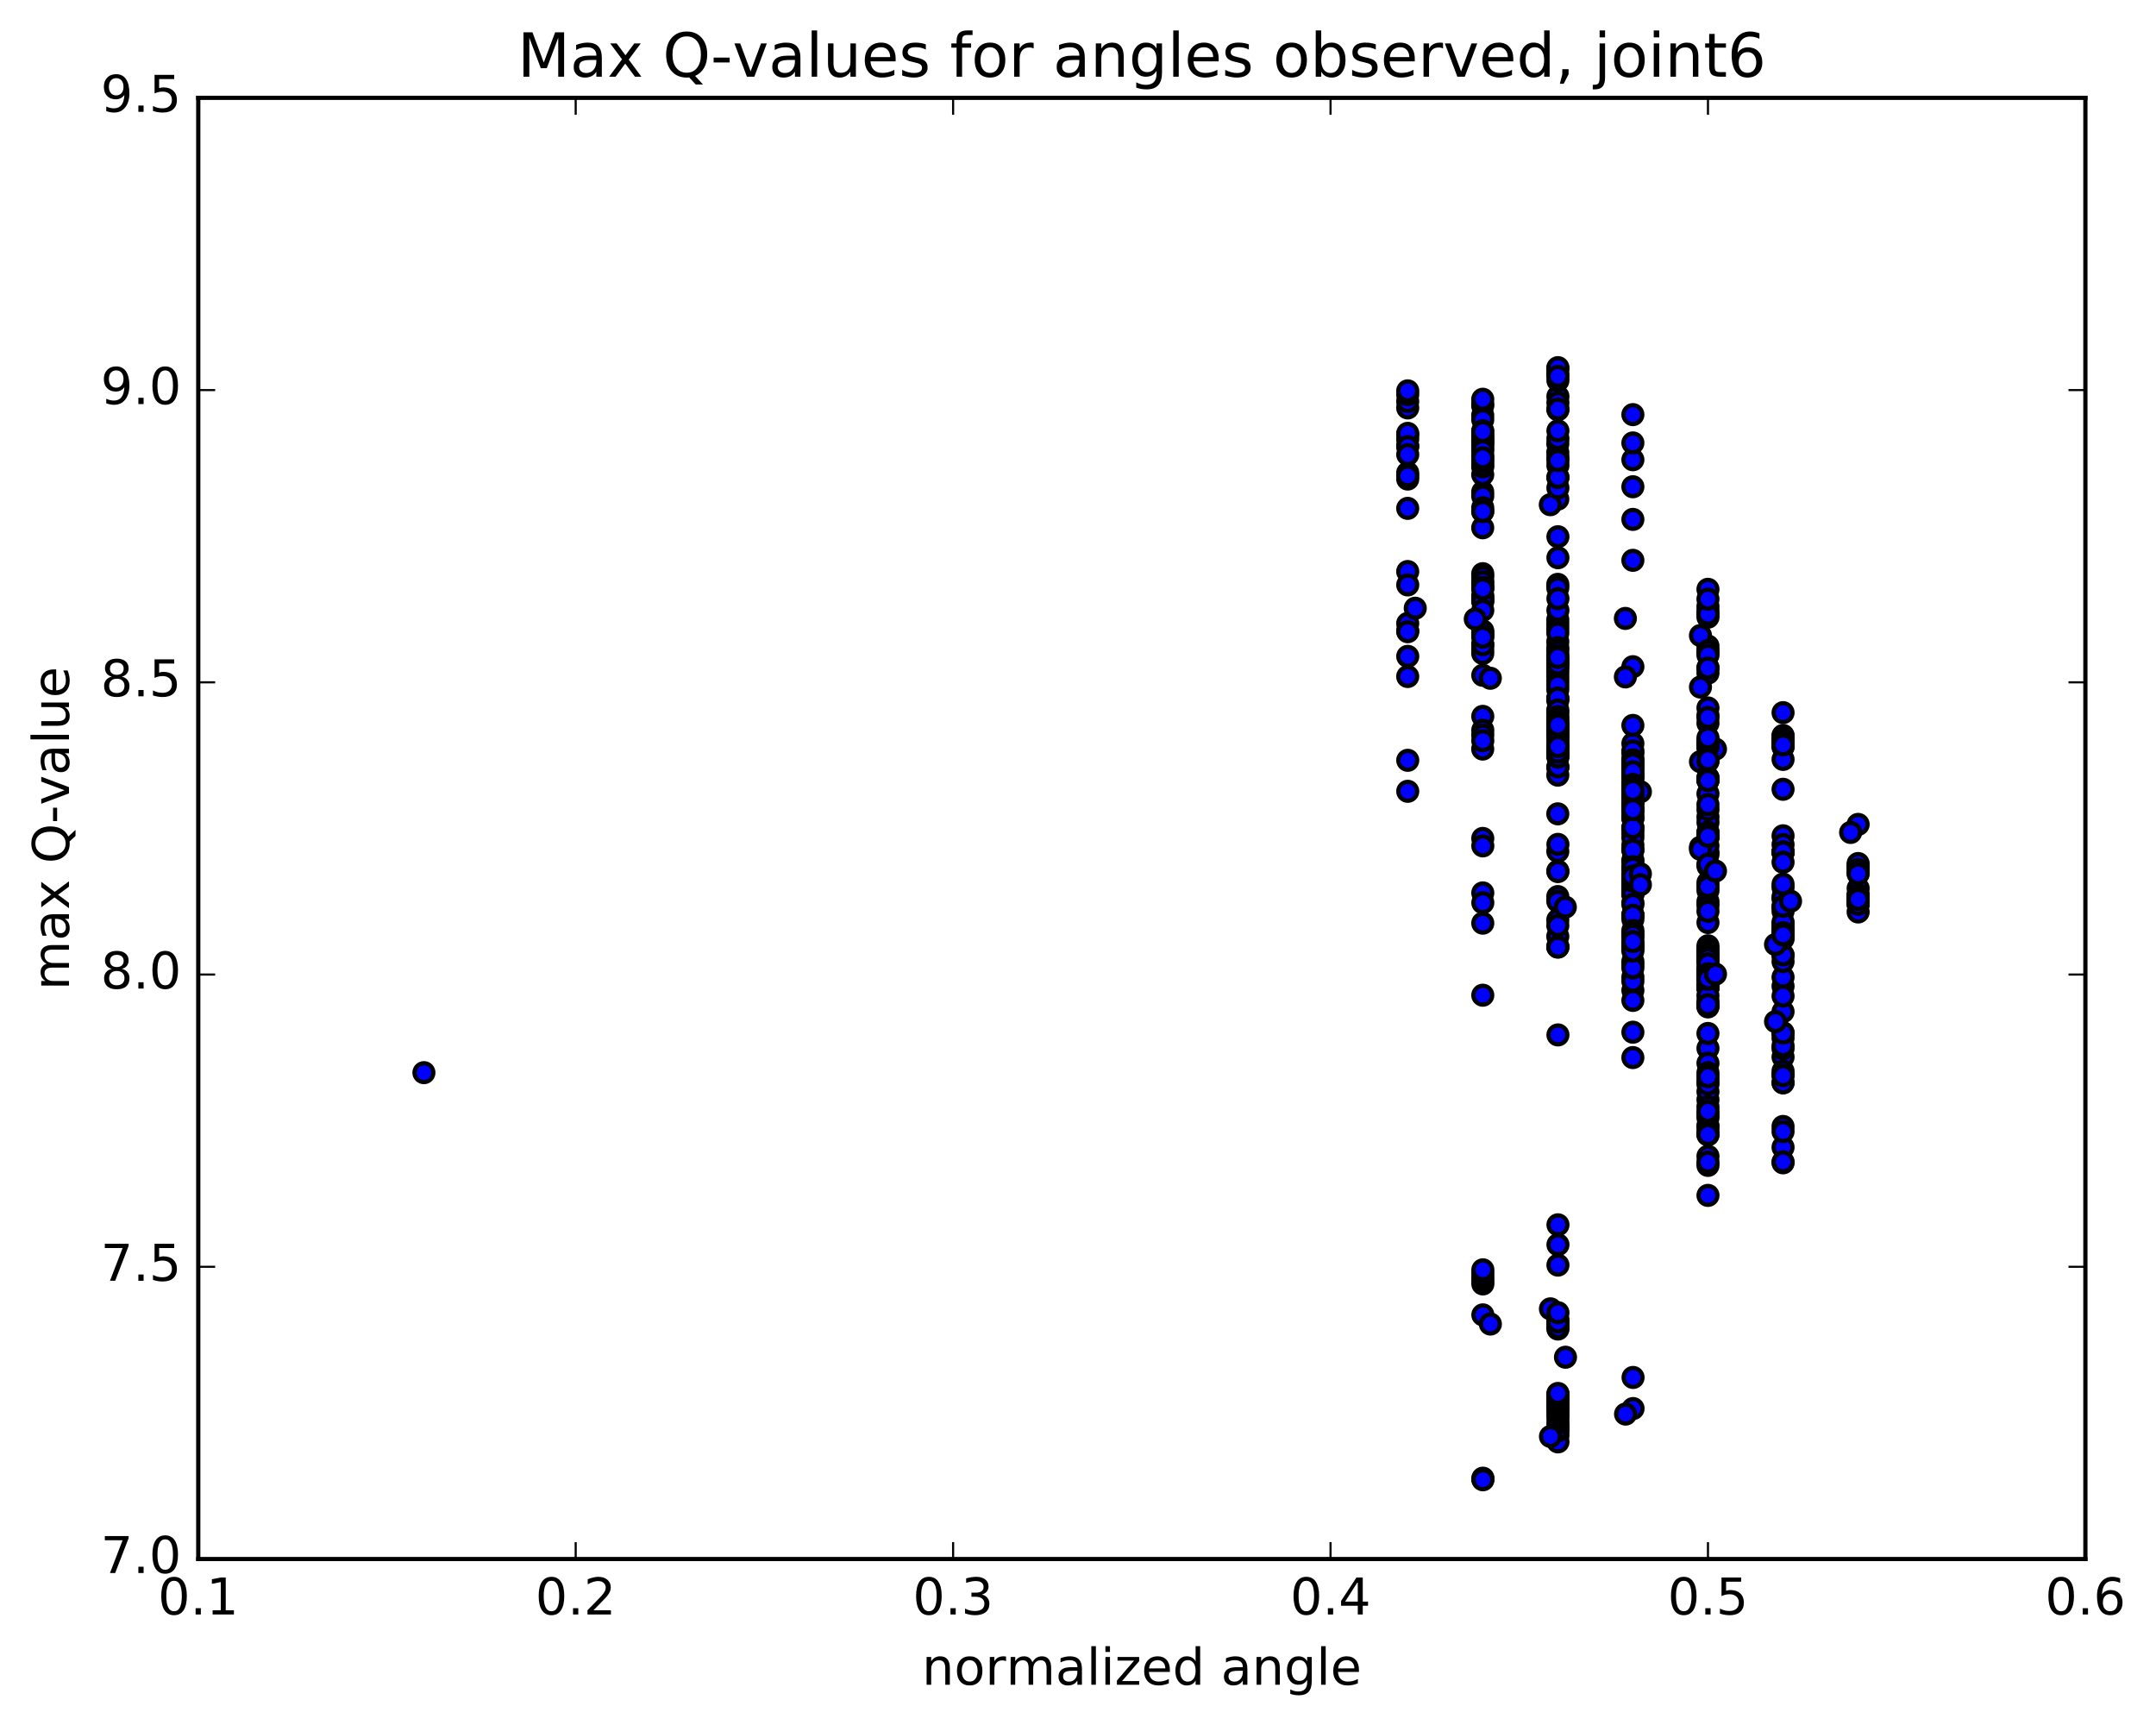 <?xml version="1.0" encoding="utf-8" standalone="no"?>
<!DOCTYPE svg PUBLIC "-//W3C//DTD SVG 1.1//EN"
  "http://www.w3.org/Graphics/SVG/1.1/DTD/svg11.dtd">
<!-- Created with matplotlib (http://matplotlib.org/) -->
<svg height="408pt" version="1.1" viewBox="0 0 510 408" width="510pt" xmlns="http://www.w3.org/2000/svg" xmlns:xlink="http://www.w3.org/1999/xlink">
 <defs>
  <style type="text/css">
*{stroke-linecap:butt;stroke-linejoin:round;stroke-miterlimit:100000;}
  </style>
 </defs>
 <g id="figure_1">
  <g id="patch_1">
   <path d="M 0 408.169 
L 510.039 408.169 
L 510.039 0 
L 0 0 
z
" style="fill:#ffffff;"/>
  </g>
  <g id="axes_1">
   <g id="patch_2">
    <path d="M 46.898 368.742 
L 493.298 368.742 
L 493.298 23.142 
L 46.898 23.142 
z
" style="fill:#ffffff;"/>
   </g>
   <g id="PathCollection_1">
    <defs>
     <path d="M 0 2.236 
C 0.593 2.236 1.162 2 1.581 1.581 
C 2 1.162 2.236 0.593 2.236 0 
C 2.236 -0.593 2 -1.162 1.581 -1.581 
C 1.162 -2 0.593 -2.236 0 -2.236 
C -0.593 -2.236 -1.162 -2 -1.581 -1.581 
C -2 -1.162 -2.236 -0.593 -2.236 0 
C -2.236 0.593 -2 1.162 -1.581 1.581 
C -1.162 2 -0.593 2.236 0 2.236 
z
" id="m2327503622" style="stroke:#000000;"/>
    </defs>
    <g clip-path="url(#p2eaa4d5350)">
     <use style="fill:#0000ff;stroke:#000000;" x="100.277" xlink:href="#m2327503622" y="253.707"/>
     <use style="fill:#0000ff;stroke:#000000;" x="404.018" xlink:href="#m2327503622" y="268.422"/>
     <use style="fill:#0000ff;stroke:#000000;" x="404.018" xlink:href="#m2327503622" y="260.105"/>
     <use style="fill:#0000ff;stroke:#000000;" x="404.018" xlink:href="#m2327503622" y="264.36"/>
     <use style="fill:#0000ff;stroke:#000000;" x="404.018" xlink:href="#m2327503622" y="266.679"/>
     <use style="fill:#0000ff;stroke:#000000;" x="404.017" xlink:href="#m2327503622" y="266.2"/>
     <use style="fill:#0000ff;stroke:#000000;" x="404.017" xlink:href="#m2327503622" y="247.951"/>
     <use style="fill:#0000ff;stroke:#000000;" x="404.017" xlink:href="#m2327503622" y="213.234"/>
     <use style="fill:#0000ff;stroke:#000000;" x="404.017" xlink:href="#m2327503622" y="193.215"/>
     <use style="fill:#0000ff;stroke:#000000;" x="404.017" xlink:href="#m2327503622" y="179.889"/>
     <use style="fill:#0000ff;stroke:#000000;" x="404.017" xlink:href="#m2327503622" y="154.257"/>
     <use style="fill:#0000ff;stroke:#000000;" x="404.016" xlink:href="#m2327503622" y="157.906"/>
     <use style="fill:#0000ff;stroke:#000000;" x="404.016" xlink:href="#m2327503622" y="159.206"/>
     <use style="fill:#0000ff;stroke:#000000;" x="404.017" xlink:href="#m2327503622" y="176.824"/>
     <use style="fill:#0000ff;stroke:#000000;" x="404.016" xlink:href="#m2327503622" y="139.386"/>
     <use style="fill:#0000ff;stroke:#000000;" x="404.017" xlink:href="#m2327503622" y="152.805"/>
     <use style="fill:#0000ff;stroke:#000000;" x="404.017" xlink:href="#m2327503622" y="171.051"/>
     <use style="fill:#0000ff;stroke:#000000;" x="404.017" xlink:href="#m2327503622" y="176.219"/>
     <use style="fill:#0000ff;stroke:#000000;" x="404.017" xlink:href="#m2327503622" y="176.061"/>
     <use style="fill:#0000ff;stroke:#000000;" x="405.793" xlink:href="#m2327503622" y="177.175"/>
     <use style="fill:#0000ff;stroke:#000000;" x="421.779" xlink:href="#m2327503622" y="175.295"/>
     <use style="fill:#0000ff;stroke:#000000;" x="421.779" xlink:href="#m2327503622" y="175.985"/>
     <use style="fill:#0000ff;stroke:#000000;" x="421.779" xlink:href="#m2327503622" y="176.68"/>
     <use style="fill:#0000ff;stroke:#000000;" x="421.779" xlink:href="#m2327503622" y="175.333"/>
     <use style="fill:#0000ff;stroke:#000000;" x="421.779" xlink:href="#m2327503622" y="176.593"/>
     <use style="fill:#0000ff;stroke:#000000;" x="421.78" xlink:href="#m2327503622" y="179.618"/>
     <use style="fill:#0000ff;stroke:#000000;" x="421.78" xlink:href="#m2327503622" y="168.557"/>
     <use style="fill:#0000ff;stroke:#000000;" x="421.78" xlink:href="#m2327503622" y="174.079"/>
     <use style="fill:#0000ff;stroke:#000000;" x="421.78" xlink:href="#m2327503622" y="173.956"/>
     <use style="fill:#0000ff;stroke:#000000;" x="421.78" xlink:href="#m2327503622" y="174.7"/>
     <use style="fill:#0000ff;stroke:#000000;" x="421.779" xlink:href="#m2327503622" y="175.436"/>
     <use style="fill:#0000ff;stroke:#000000;" x="421.78" xlink:href="#m2327503622" y="176.182"/>
     <use style="fill:#0000ff;stroke:#000000;" x="421.779" xlink:href="#m2327503622" y="186.682"/>
     <use style="fill:#0000ff;stroke:#000000;" x="421.779" xlink:href="#m2327503622" y="197.682"/>
     <use style="fill:#0000ff;stroke:#000000;" x="421.779" xlink:href="#m2327503622" y="219.794"/>
     <use style="fill:#0000ff;stroke:#000000;" x="421.779" xlink:href="#m2327503622" y="225.982"/>
     <use style="fill:#0000ff;stroke:#000000;" x="421.779" xlink:href="#m2327503622" y="233.257"/>
     <use style="fill:#0000ff;stroke:#000000;" x="421.779" xlink:href="#m2327503622" y="256.068"/>
     <use style="fill:#0000ff;stroke:#000000;" x="421.779" xlink:href="#m2327503622" y="271.358"/>
     <use style="fill:#0000ff;stroke:#000000;" x="421.779" xlink:href="#m2327503622" y="275.034"/>
     <use style="fill:#0000ff;stroke:#000000;" x="421.779" xlink:href="#m2327503622" y="254.199"/>
     <use style="fill:#0000ff;stroke:#000000;" x="421.779" xlink:href="#m2327503622" y="250.01"/>
     <use style="fill:#0000ff;stroke:#000000;" x="421.778" xlink:href="#m2327503622" y="245.506"/>
     <use style="fill:#0000ff;stroke:#000000;" x="421.778" xlink:href="#m2327503622" y="256.126"/>
     <use style="fill:#0000ff;stroke:#000000;" x="421.778" xlink:href="#m2327503622" y="266.429"/>
     <use style="fill:#0000ff;stroke:#000000;" x="421.778" xlink:href="#m2327503622" y="274.8"/>
     <use style="fill:#0000ff;stroke:#000000;" x="421.778" xlink:href="#m2327503622" y="253.343"/>
     <use style="fill:#0000ff;stroke:#000000;" x="421.778" xlink:href="#m2327503622" y="248.02"/>
     <use style="fill:#0000ff;stroke:#000000;" x="421.778" xlink:href="#m2327503622" y="244.256"/>
     <use style="fill:#0000ff;stroke:#000000;" x="421.778" xlink:href="#m2327503622" y="254.424"/>
     <use style="fill:#0000ff;stroke:#000000;" x="421.778" xlink:href="#m2327503622" y="215.553"/>
     <use style="fill:#0000ff;stroke:#000000;" x="421.778" xlink:href="#m2327503622" y="209.923"/>
     <use style="fill:#0000ff;stroke:#000000;" x="421.778" xlink:href="#m2327503622" y="219.448"/>
     <use style="fill:#0000ff;stroke:#000000;" x="421.778" xlink:href="#m2327503622" y="231.126"/>
     <use style="fill:#0000ff;stroke:#000000;" x="421.778" xlink:href="#m2327503622" y="227.428"/>
     <use style="fill:#0000ff;stroke:#000000;" x="421.779" xlink:href="#m2327503622" y="218.56"/>
     <use style="fill:#0000ff;stroke:#000000;" x="421.779" xlink:href="#m2327503622" y="225.859"/>
     <use style="fill:#0000ff;stroke:#000000;" x="421.778" xlink:href="#m2327503622" y="239.282"/>
     <use style="fill:#0000ff;stroke:#000000;" x="421.779" xlink:href="#m2327503622" y="235.583"/>
     <use style="fill:#0000ff;stroke:#000000;" x="421.778" xlink:href="#m2327503622" y="214.502"/>
     <use style="fill:#0000ff;stroke:#000000;" x="421.778" xlink:href="#m2327503622" y="212.624"/>
     <use style="fill:#0000ff;stroke:#000000;" x="421.779" xlink:href="#m2327503622" y="221.732"/>
     <use style="fill:#0000ff;stroke:#000000;" x="421.779" xlink:href="#m2327503622" y="218.094"/>
     <use style="fill:#0000ff;stroke:#000000;" x="421.779" xlink:href="#m2327503622" y="212.109"/>
     <use style="fill:#0000ff;stroke:#000000;" x="421.78" xlink:href="#m2327503622" y="247.339"/>
     <use style="fill:#0000ff;stroke:#000000;" x="421.78" xlink:href="#m2327503622" y="244.345"/>
     <use style="fill:#0000ff;stroke:#000000;" x="421.78" xlink:href="#m2327503622" y="267.633"/>
     <use style="fill:#0000ff;stroke:#000000;" x="420.004" xlink:href="#m2327503622" y="241.628"/>
     <use style="fill:#0000ff;stroke:#000000;" x="404.019" xlink:href="#m2327503622" y="263.605"/>
     <use style="fill:#0000ff;stroke:#000000;" x="404.019" xlink:href="#m2327503622" y="258.2"/>
     <use style="fill:#0000ff;stroke:#000000;" x="404.019" xlink:href="#m2327503622" y="214.134"/>
     <use style="fill:#0000ff;stroke:#000000;" x="404.019" xlink:href="#m2327503622" y="236.782"/>
     <use style="fill:#0000ff;stroke:#000000;" x="404.019" xlink:href="#m2327503622" y="273.476"/>
     <use style="fill:#0000ff;stroke:#000000;" x="404.019" xlink:href="#m2327503622" y="251.471"/>
     <use style="fill:#0000ff;stroke:#000000;" x="404.019" xlink:href="#m2327503622" y="253.721"/>
     <use style="fill:#0000ff;stroke:#000000;" x="404.02" xlink:href="#m2327503622" y="282.735"/>
     <use style="fill:#0000ff;stroke:#000000;" x="404.02" xlink:href="#m2327503622" y="218.206"/>
     <use style="fill:#0000ff;stroke:#000000;" x="404.02" xlink:href="#m2327503622" y="194.516"/>
     <use style="fill:#0000ff;stroke:#000000;" x="404.02" xlink:href="#m2327503622" y="191.498"/>
     <use style="fill:#0000ff;stroke:#000000;" x="404.02" xlink:href="#m2327503622" y="202.101"/>
     <use style="fill:#0000ff;stroke:#000000;" x="404.02" xlink:href="#m2327503622" y="210.634"/>
     <use style="fill:#0000ff;stroke:#000000;" x="404.02" xlink:href="#m2327503622" y="198.159"/>
     <use style="fill:#0000ff;stroke:#000000;" x="404.02" xlink:href="#m2327503622" y="196.849"/>
     <use style="fill:#0000ff;stroke:#000000;" x="404.02" xlink:href="#m2327503622" y="196.861"/>
     <use style="fill:#0000ff;stroke:#000000;" x="404.02" xlink:href="#m2327503622" y="183.979"/>
     <use style="fill:#0000ff;stroke:#000000;" x="402.244" xlink:href="#m2327503622" y="180.151"/>
     <use style="fill:#0000ff;stroke:#000000;" x="386.258" xlink:href="#m2327503622" y="183.604"/>
     <use style="fill:#0000ff;stroke:#000000;" x="386.259" xlink:href="#m2327503622" y="180.773"/>
     <use style="fill:#0000ff;stroke:#000000;" x="386.259" xlink:href="#m2327503622" y="179.588"/>
     <use style="fill:#0000ff;stroke:#000000;" x="386.259" xlink:href="#m2327503622" y="181.291"/>
     <use style="fill:#0000ff;stroke:#000000;" x="386.259" xlink:href="#m2327503622" y="185.546"/>
     <use style="fill:#0000ff;stroke:#000000;" x="386.259" xlink:href="#m2327503622" y="185.761"/>
     <use style="fill:#0000ff;stroke:#000000;" x="386.258" xlink:href="#m2327503622" y="183.571"/>
     <use style="fill:#0000ff;stroke:#000000;" x="386.259" xlink:href="#m2327503622" y="185.243"/>
     <use style="fill:#0000ff;stroke:#000000;" x="386.258" xlink:href="#m2327503622" y="189.531"/>
     <use style="fill:#0000ff;stroke:#000000;" x="386.258" xlink:href="#m2327503622" y="189.722"/>
     <use style="fill:#0000ff;stroke:#000000;" x="386.258" xlink:href="#m2327503622" y="187.523"/>
     <use style="fill:#0000ff;stroke:#000000;" x="386.258" xlink:href="#m2327503622" y="189.21"/>
     <use style="fill:#0000ff;stroke:#000000;" x="386.258" xlink:href="#m2327503622" y="193.489"/>
     <use style="fill:#0000ff;stroke:#000000;" x="386.258" xlink:href="#m2327503622" y="189.895"/>
     <use style="fill:#0000ff;stroke:#000000;" x="386.258" xlink:href="#m2327503622" y="188.142"/>
     <use style="fill:#0000ff;stroke:#000000;" x="386.258" xlink:href="#m2327503622" y="193.17"/>
     <use style="fill:#0000ff;stroke:#000000;" x="386.258" xlink:href="#m2327503622" y="196.139"/>
     <use style="fill:#0000ff;stroke:#000000;" x="386.258" xlink:href="#m2327503622" y="190.901"/>
     <use style="fill:#0000ff;stroke:#000000;" x="386.258" xlink:href="#m2327503622" y="189.184"/>
     <use style="fill:#0000ff;stroke:#000000;" x="386.258" xlink:href="#m2327503622" y="203.436"/>
     <use style="fill:#0000ff;stroke:#000000;" x="386.258" xlink:href="#m2327503622" y="197.178"/>
     <use style="fill:#0000ff;stroke:#000000;" x="386.258" xlink:href="#m2327503622" y="191.561"/>
     <use style="fill:#0000ff;stroke:#000000;" x="386.258" xlink:href="#m2327503622" y="184.158"/>
     <use style="fill:#0000ff;stroke:#000000;" x="386.258" xlink:href="#m2327503622" y="178.145"/>
     <use style="fill:#0000ff;stroke:#000000;" x="386.259" xlink:href="#m2327503622" y="175.855"/>
     <use style="fill:#0000ff;stroke:#000000;" x="386.259" xlink:href="#m2327503622" y="181.93"/>
     <use style="fill:#0000ff;stroke:#000000;" x="386.258" xlink:href="#m2327503622" y="187.283"/>
     <use style="fill:#0000ff;stroke:#000000;" x="386.259" xlink:href="#m2327503622" y="183.267"/>
     <use style="fill:#0000ff;stroke:#000000;" x="386.258" xlink:href="#m2327503622" y="183.411"/>
     <use style="fill:#0000ff;stroke:#000000;" x="386.258" xlink:href="#m2327503622" y="183.427"/>
     <use style="fill:#0000ff;stroke:#000000;" x="386.258" xlink:href="#m2327503622" y="181.592"/>
     <use style="fill:#0000ff;stroke:#000000;" x="386.258" xlink:href="#m2327503622" y="177.596"/>
     <use style="fill:#0000ff;stroke:#000000;" x="386.258" xlink:href="#m2327503622" y="179.712"/>
     <use style="fill:#0000ff;stroke:#000000;" x="386.258" xlink:href="#m2327503622" y="180.267"/>
     <use style="fill:#0000ff;stroke:#000000;" x="386.259" xlink:href="#m2327503622" y="180.66"/>
     <use style="fill:#0000ff;stroke:#000000;" x="386.259" xlink:href="#m2327503622" y="157.691"/>
     <use style="fill:#0000ff;stroke:#000000;" x="384.483" xlink:href="#m2327503622" y="160.103"/>
     <use style="fill:#0000ff;stroke:#000000;" x="368.497" xlink:href="#m2327503622" y="165.266"/>
     <use style="fill:#0000ff;stroke:#000000;" x="368.497" xlink:href="#m2327503622" y="165.665"/>
     <use style="fill:#0000ff;stroke:#000000;" x="368.497" xlink:href="#m2327503622" y="171.148"/>
     <use style="fill:#0000ff;stroke:#000000;" x="368.497" xlink:href="#m2327503622" y="177.93"/>
     <use style="fill:#0000ff;stroke:#000000;" x="368.497" xlink:href="#m2327503622" y="178.66"/>
     <use style="fill:#0000ff;stroke:#000000;" x="368.497" xlink:href="#m2327503622" y="163.107"/>
     <use style="fill:#0000ff;stroke:#000000;" x="368.497" xlink:href="#m2327503622" y="156.138"/>
     <use style="fill:#0000ff;stroke:#000000;" x="368.497" xlink:href="#m2327503622" y="156.808"/>
     <use style="fill:#0000ff;stroke:#000000;" x="368.497" xlink:href="#m2327503622" y="157.481"/>
     <use style="fill:#0000ff;stroke:#000000;" x="368.497" xlink:href="#m2327503622" y="158.148"/>
     <use style="fill:#0000ff;stroke:#000000;" x="368.497" xlink:href="#m2327503622" y="158.994"/>
     <use style="fill:#0000ff;stroke:#000000;" x="368.497" xlink:href="#m2327503622" y="160.022"/>
     <use style="fill:#0000ff;stroke:#000000;" x="368.497" xlink:href="#m2327503622" y="161.037"/>
     <use style="fill:#0000ff;stroke:#000000;" x="368.496" xlink:href="#m2327503622" y="162.05"/>
     <use style="fill:#0000ff;stroke:#000000;" x="368.497" xlink:href="#m2327503622" y="165.106"/>
     <use style="fill:#0000ff;stroke:#000000;" x="368.497" xlink:href="#m2327503622" y="168.552"/>
     <use style="fill:#0000ff;stroke:#000000;" x="368.496" xlink:href="#m2327503622" y="167.937"/>
     <use style="fill:#0000ff;stroke:#000000;" x="368.496" xlink:href="#m2327503622" y="151.776"/>
     <use style="fill:#0000ff;stroke:#000000;" x="368.496" xlink:href="#m2327503622" y="146.581"/>
     <use style="fill:#0000ff;stroke:#000000;" x="368.496" xlink:href="#m2327503622" y="147.633"/>
     <use style="fill:#0000ff;stroke:#000000;" x="368.496" xlink:href="#m2327503622" y="148.685"/>
     <use style="fill:#0000ff;stroke:#000000;" x="368.496" xlink:href="#m2327503622" y="149.735"/>
     <use style="fill:#0000ff;stroke:#000000;" x="368.496" xlink:href="#m2327503622" y="153.191"/>
     <use style="fill:#0000ff;stroke:#000000;" x="368.496" xlink:href="#m2327503622" y="153.908"/>
     <use style="fill:#0000ff;stroke:#000000;" x="368.496" xlink:href="#m2327503622" y="154.964"/>
     <use style="fill:#0000ff;stroke:#000000;" x="368.496" xlink:href="#m2327503622" y="156.017"/>
     <use style="fill:#0000ff;stroke:#000000;" x="368.496" xlink:href="#m2327503622" y="157.067"/>
     <use style="fill:#0000ff;stroke:#000000;" x="368.496" xlink:href="#m2327503622" y="155.494"/>
     <use style="fill:#0000ff;stroke:#000000;" x="368.496" xlink:href="#m2327503622" y="169.492"/>
     <use style="fill:#0000ff;stroke:#000000;" x="368.496" xlink:href="#m2327503622" y="170.124"/>
     <use style="fill:#0000ff;stroke:#000000;" x="368.496" xlink:href="#m2327503622" y="170.765"/>
     <use style="fill:#0000ff;stroke:#000000;" x="368.496" xlink:href="#m2327503622" y="171.378"/>
     <use style="fill:#0000ff;stroke:#000000;" x="368.496" xlink:href="#m2327503622" y="172.002"/>
     <use style="fill:#0000ff;stroke:#000000;" x="368.496" xlink:href="#m2327503622" y="172.635"/>
     <use style="fill:#0000ff;stroke:#000000;" x="368.496" xlink:href="#m2327503622" y="173.233"/>
     <use style="fill:#0000ff;stroke:#000000;" x="368.496" xlink:href="#m2327503622" y="173.844"/>
     <use style="fill:#0000ff;stroke:#000000;" x="368.496" xlink:href="#m2327503622" y="181.528"/>
     <use style="fill:#0000ff;stroke:#000000;" x="368.496" xlink:href="#m2327503622" y="212.056"/>
     <use style="fill:#0000ff;stroke:#000000;" x="368.496" xlink:href="#m2327503622" y="213.18"/>
     <use style="fill:#0000ff;stroke:#000000;" x="368.496" xlink:href="#m2327503622" y="201.37"/>
     <use style="fill:#0000ff;stroke:#000000;" x="368.496" xlink:href="#m2327503622" y="192.492"/>
     <use style="fill:#0000ff;stroke:#000000;" x="368.495" xlink:href="#m2327503622" y="206.033"/>
     <use style="fill:#0000ff;stroke:#000000;" x="368.495" xlink:href="#m2327503622" y="221.484"/>
     <use style="fill:#0000ff;stroke:#000000;" x="368.495" xlink:href="#m2327503622" y="217.584"/>
     <use style="fill:#0000ff;stroke:#000000;" x="368.496" xlink:href="#m2327503622" y="223.969"/>
     <use style="fill:#0000ff;stroke:#000000;" x="368.496" xlink:href="#m2327503622" y="223.895"/>
     <use style="fill:#0000ff;stroke:#000000;" x="368.497" xlink:href="#m2327503622" y="218.917"/>
     <use style="fill:#0000ff;stroke:#000000;" x="370.273" xlink:href="#m2327503622" y="214.551"/>
     <use style="fill:#0000ff;stroke:#000000;" x="386.259" xlink:href="#m2327503622" y="224.336"/>
     <use style="fill:#0000ff;stroke:#000000;" x="386.259" xlink:href="#m2327503622" y="221.641"/>
     <use style="fill:#0000ff;stroke:#000000;" x="386.258" xlink:href="#m2327503622" y="216.453"/>
     <use style="fill:#0000ff;stroke:#000000;" x="386.258" xlink:href="#m2327503622" y="223.36"/>
     <use style="fill:#0000ff;stroke:#000000;" x="386.258" xlink:href="#m2327503622" y="231.09"/>
     <use style="fill:#0000ff;stroke:#000000;" x="386.258" xlink:href="#m2327503622" y="228.104"/>
     <use style="fill:#0000ff;stroke:#000000;" x="386.258" xlink:href="#m2327503622" y="234.245"/>
     <use style="fill:#0000ff;stroke:#000000;" x="386.258" xlink:href="#m2327503622" y="199.868"/>
     <use style="fill:#0000ff;stroke:#000000;" x="386.258" xlink:href="#m2327503622" y="182.54"/>
     <use style="fill:#0000ff;stroke:#000000;" x="386.258" xlink:href="#m2327503622" y="191.389"/>
     <use style="fill:#0000ff;stroke:#000000;" x="386.258" xlink:href="#m2327503622" y="201.033"/>
     <use style="fill:#0000ff;stroke:#000000;" x="386.258" xlink:href="#m2327503622" y="198.185"/>
     <use style="fill:#0000ff;stroke:#000000;" x="386.257" xlink:href="#m2327503622" y="192.179"/>
     <use style="fill:#0000ff;stroke:#000000;" x="386.257" xlink:href="#m2327503622" y="193.554"/>
     <use style="fill:#0000ff;stroke:#000000;" x="386.258" xlink:href="#m2327503622" y="195.742"/>
     <use style="fill:#0000ff;stroke:#000000;" x="386.257" xlink:href="#m2327503622" y="203.803"/>
     <use style="fill:#0000ff;stroke:#000000;" x="386.257" xlink:href="#m2327503622" y="244.136"/>
     <use style="fill:#0000ff;stroke:#000000;" x="386.257" xlink:href="#m2327503622" y="227.389"/>
     <use style="fill:#0000ff;stroke:#000000;" x="386.257" xlink:href="#m2327503622" y="195.751"/>
     <use style="fill:#0000ff;stroke:#000000;" x="386.257" xlink:href="#m2327503622" y="201.057"/>
     <use style="fill:#0000ff;stroke:#000000;" x="386.257" xlink:href="#m2327503622" y="209.47"/>
     <use style="fill:#0000ff;stroke:#000000;" x="386.257" xlink:href="#m2327503622" y="217.437"/>
     <use style="fill:#0000ff;stroke:#000000;" x="386.256" xlink:href="#m2327503622" y="213.493"/>
     <use style="fill:#0000ff;stroke:#000000;" x="386.256" xlink:href="#m2327503622" y="209.633"/>
     <use style="fill:#0000ff;stroke:#000000;" x="386.256" xlink:href="#m2327503622" y="250.139"/>
     <use style="fill:#0000ff;stroke:#000000;" x="386.256" xlink:href="#m2327503622" y="236.618"/>
     <use style="fill:#0000ff;stroke:#000000;" x="386.256" xlink:href="#m2327503622" y="232.101"/>
     <use style="fill:#0000ff;stroke:#000000;" x="386.256" xlink:href="#m2327503622" y="216.669"/>
     <use style="fill:#0000ff;stroke:#000000;" x="386.255" xlink:href="#m2327503622" y="216.362"/>
     <use style="fill:#0000ff;stroke:#000000;" x="386.255" xlink:href="#m2327503622" y="228.936"/>
     <use style="fill:#0000ff;stroke:#000000;" x="404.018" xlink:href="#m2327503622" y="261.767"/>
     <use style="fill:#0000ff;stroke:#000000;" x="404.018" xlink:href="#m2327503622" y="255.687"/>
     <use style="fill:#0000ff;stroke:#000000;" x="404.018" xlink:href="#m2327503622" y="256.419"/>
     <use style="fill:#0000ff;stroke:#000000;" x="404.018" xlink:href="#m2327503622" y="230.012"/>
     <use style="fill:#0000ff;stroke:#000000;" x="404.018" xlink:href="#m2327503622" y="223.703"/>
     <use style="fill:#0000ff;stroke:#000000;" x="404.018" xlink:href="#m2327503622" y="201.58"/>
     <use style="fill:#0000ff;stroke:#000000;" x="404.018" xlink:href="#m2327503622" y="176.706"/>
     <use style="fill:#0000ff;stroke:#000000;" x="404.018" xlink:href="#m2327503622" y="175.281"/>
     <use style="fill:#0000ff;stroke:#000000;" x="404.017" xlink:href="#m2327503622" y="175.535"/>
     <use style="fill:#0000ff;stroke:#000000;" x="402.242" xlink:href="#m2327503622" y="150.308"/>
     <use style="fill:#0000ff;stroke:#000000;" x="386.256" xlink:href="#m2327503622" y="132.528"/>
     <use style="fill:#0000ff;stroke:#000000;" x="386.256" xlink:href="#m2327503622" y="115.128"/>
     <use style="fill:#0000ff;stroke:#000000;" x="386.257" xlink:href="#m2327503622" y="108.739"/>
     <use style="fill:#0000ff;stroke:#000000;" x="386.257" xlink:href="#m2327503622" y="104.762"/>
     <use style="fill:#0000ff;stroke:#000000;" x="386.257" xlink:href="#m2327503622" y="122.848"/>
     <use style="fill:#0000ff;stroke:#000000;" x="386.257" xlink:href="#m2327503622" y="98.066"/>
     <use style="fill:#0000ff;stroke:#000000;" x="384.481" xlink:href="#m2327503622" y="146.269"/>
     <use style="fill:#0000ff;stroke:#000000;" x="368.496" xlink:href="#m2327503622" y="104.949"/>
     <use style="fill:#0000ff;stroke:#000000;" x="368.496" xlink:href="#m2327503622" y="88.306"/>
     <use style="fill:#0000ff;stroke:#000000;" x="368.496" xlink:href="#m2327503622" y="87.187"/>
     <use style="fill:#0000ff;stroke:#000000;" x="368.496" xlink:href="#m2327503622" y="138.208"/>
     <use style="fill:#0000ff;stroke:#000000;" x="368.496" xlink:href="#m2327503622" y="118.053"/>
     <use style="fill:#0000ff;stroke:#000000;" x="368.496" xlink:href="#m2327503622" y="183.334"/>
     <use style="fill:#0000ff;stroke:#000000;" x="368.497" xlink:href="#m2327503622" y="139.034"/>
     <use style="fill:#0000ff;stroke:#000000;" x="368.497" xlink:href="#m2327503622" y="107.014"/>
     <use style="fill:#0000ff;stroke:#000000;" x="366.721" xlink:href="#m2327503622" y="119.371"/>
     <use style="fill:#0000ff;stroke:#000000;" x="350.736" xlink:href="#m2327503622" y="177.168"/>
     <use style="fill:#0000ff;stroke:#000000;" x="350.736" xlink:href="#m2327503622" y="149.74"/>
     <use style="fill:#0000ff;stroke:#000000;" x="350.736" xlink:href="#m2327503622" y="104.073"/>
     <use style="fill:#0000ff;stroke:#000000;" x="350.736" xlink:href="#m2327503622" y="124.829"/>
     <use style="fill:#0000ff;stroke:#000000;" x="350.736" xlink:href="#m2327503622" y="95.973"/>
     <use style="fill:#0000ff;stroke:#000000;" x="350.737" xlink:href="#m2327503622" y="116.356"/>
     <use style="fill:#0000ff;stroke:#000000;" x="350.737" xlink:href="#m2327503622" y="98.223"/>
     <use style="fill:#0000ff;stroke:#000000;" x="350.738" xlink:href="#m2327503622" y="107.792"/>
     <use style="fill:#0000ff;stroke:#000000;" x="350.738" xlink:href="#m2327503622" y="95.605"/>
     <use style="fill:#0000ff;stroke:#000000;" x="350.738" xlink:href="#m2327503622" y="120.969"/>
     <use style="fill:#0000ff;stroke:#000000;" x="350.738" xlink:href="#m2327503622" y="105.273"/>
     <use style="fill:#0000ff;stroke:#000000;" x="350.738" xlink:href="#m2327503622" y="137.876"/>
     <use style="fill:#0000ff;stroke:#000000;" x="350.738" xlink:href="#m2327503622" y="112.274"/>
     <use style="fill:#0000ff;stroke:#000000;" x="350.739" xlink:href="#m2327503622" y="117.344"/>
     <use style="fill:#0000ff;stroke:#000000;" x="350.739" xlink:href="#m2327503622" y="110.432"/>
     <use style="fill:#0000ff;stroke:#000000;" x="350.739" xlink:href="#m2327503622" y="99.265"/>
     <use style="fill:#0000ff;stroke:#000000;" x="350.739" xlink:href="#m2327503622" y="103.536"/>
     <use style="fill:#0000ff;stroke:#000000;" x="350.74" xlink:href="#m2327503622" y="104.718"/>
     <use style="fill:#0000ff;stroke:#000000;" x="350.741" xlink:href="#m2327503622" y="103.247"/>
     <use style="fill:#0000ff;stroke:#000000;" x="350.741" xlink:href="#m2327503622" y="104.493"/>
     <use style="fill:#0000ff;stroke:#000000;" x="350.741" xlink:href="#m2327503622" y="102.993"/>
     <use style="fill:#0000ff;stroke:#000000;" x="350.741" xlink:href="#m2327503622" y="104.244"/>
     <use style="fill:#0000ff;stroke:#000000;" x="350.742" xlink:href="#m2327503622" y="101.901"/>
     <use style="fill:#0000ff;stroke:#000000;" x="350.742" xlink:href="#m2327503622" y="106.084"/>
     <use style="fill:#0000ff;stroke:#000000;" x="350.743" xlink:href="#m2327503622" y="102.09"/>
     <use style="fill:#0000ff;stroke:#000000;" x="350.744" xlink:href="#m2327503622" y="94.434"/>
     <use style="fill:#0000ff;stroke:#000000;" x="350.744" xlink:href="#m2327503622" y="106.609"/>
     <use style="fill:#0000ff;stroke:#000000;" x="350.743" xlink:href="#m2327503622" y="153.595"/>
     <use style="fill:#0000ff;stroke:#000000;" x="350.743" xlink:href="#m2327503622" y="120.081"/>
     <use style="fill:#0000ff;stroke:#000000;" x="350.744" xlink:href="#m2327503622" y="109.945"/>
     <use style="fill:#0000ff;stroke:#000000;" x="350.744" xlink:href="#m2327503622" y="120.967"/>
     <use style="fill:#0000ff;stroke:#000000;" x="350.743" xlink:href="#m2327503622" y="141.78"/>
     <use style="fill:#0000ff;stroke:#000000;" x="350.743" xlink:href="#m2327503622" y="135.686"/>
     <use style="fill:#0000ff;stroke:#000000;" x="350.744" xlink:href="#m2327503622" y="154.553"/>
     <use style="fill:#0000ff;stroke:#000000;" x="350.744" xlink:href="#m2327503622" y="140.848"/>
     <use style="fill:#0000ff;stroke:#000000;" x="350.745" xlink:href="#m2327503622" y="152.366"/>
     <use style="fill:#0000ff;stroke:#000000;" x="350.745" xlink:href="#m2327503622" y="141.289"/>
     <use style="fill:#0000ff;stroke:#000000;" x="350.746" xlink:href="#m2327503622" y="149.73"/>
     <use style="fill:#0000ff;stroke:#000000;" x="350.746" xlink:href="#m2327503622" y="141.994"/>
     <use style="fill:#0000ff;stroke:#000000;" x="350.747" xlink:href="#m2327503622" y="149.217"/>
     <use style="fill:#0000ff;stroke:#000000;" x="350.747" xlink:href="#m2327503622" y="142.307"/>
     <use style="fill:#0000ff;stroke:#000000;" x="350.748" xlink:href="#m2327503622" y="150.367"/>
     <use style="fill:#0000ff;stroke:#000000;" x="350.749" xlink:href="#m2327503622" y="136.447"/>
     <use style="fill:#0000ff;stroke:#000000;" x="350.749" xlink:href="#m2327503622" y="144.362"/>
     <use style="fill:#0000ff;stroke:#000000;" x="350.748" xlink:href="#m2327503622" y="137.632"/>
     <use style="fill:#0000ff;stroke:#000000;" x="350.749" xlink:href="#m2327503622" y="159.721"/>
     <use style="fill:#0000ff;stroke:#000000;" x="350.749" xlink:href="#m2327503622" y="218.346"/>
     <use style="fill:#0000ff;stroke:#000000;" x="350.749" xlink:href="#m2327503622" y="198.306"/>
     <use style="fill:#0000ff;stroke:#000000;" x="350.75" xlink:href="#m2327503622" y="152.487"/>
     <use style="fill:#0000ff;stroke:#000000;" x="350.75" xlink:href="#m2327503622" y="169.434"/>
     <use style="fill:#0000ff;stroke:#000000;" x="350.75" xlink:href="#m2327503622" y="138.939"/>
     <use style="fill:#0000ff;stroke:#000000;" x="350.75" xlink:href="#m2327503622" y="172.698"/>
     <use style="fill:#0000ff;stroke:#000000;" x="350.75" xlink:href="#m2327503622" y="138.947"/>
     <use style="fill:#0000ff;stroke:#000000;" x="350.751" xlink:href="#m2327503622" y="173.853"/>
     <use style="fill:#0000ff;stroke:#000000;" x="350.751" xlink:href="#m2327503622" y="139.272"/>
     <use style="fill:#0000ff;stroke:#000000;" x="350.752" xlink:href="#m2327503622" y="175.196"/>
     <use style="fill:#0000ff;stroke:#000000;" x="350.752" xlink:href="#m2327503622" y="235.389"/>
     <use style="fill:#0000ff;stroke:#000000;" x="350.753" xlink:href="#m2327503622" y="211.191"/>
     <use style="fill:#0000ff;stroke:#000000;" x="348.976" xlink:href="#m2327503622" y="146.41"/>
     <use style="fill:#0000ff;stroke:#000000;" x="332.991" xlink:href="#m2327503622" y="135.183"/>
     <use style="fill:#0000ff;stroke:#000000;" x="332.992" xlink:href="#m2327503622" y="120.24"/>
     <use style="fill:#0000ff;stroke:#000000;" x="332.991" xlink:href="#m2327503622" y="160.009"/>
     <use style="fill:#0000ff;stroke:#000000;" x="332.991" xlink:href="#m2327503622" y="111.839"/>
     <use style="fill:#0000ff;stroke:#000000;" x="332.992" xlink:href="#m2327503622" y="96.487"/>
     <use style="fill:#0000ff;stroke:#000000;" x="332.993" xlink:href="#m2327503622" y="105.466"/>
     <use style="fill:#0000ff;stroke:#000000;" x="332.993" xlink:href="#m2327503622" y="149.18"/>
     <use style="fill:#0000ff;stroke:#000000;" x="332.993" xlink:href="#m2327503622" y="113.308"/>
     <use style="fill:#0000ff;stroke:#000000;" x="332.994" xlink:href="#m2327503622" y="94.962"/>
     <use style="fill:#0000ff;stroke:#000000;" x="332.994" xlink:href="#m2327503622" y="103.879"/>
     <use style="fill:#0000ff;stroke:#000000;" x="332.995" xlink:href="#m2327503622" y="147.449"/>
     <use style="fill:#0000ff;stroke:#000000;" x="332.995" xlink:href="#m2327503622" y="112.556"/>
     <use style="fill:#0000ff;stroke:#000000;" x="332.996" xlink:href="#m2327503622" y="93.342"/>
     <use style="fill:#0000ff;stroke:#000000;" x="332.996" xlink:href="#m2327503622" y="102.848"/>
     <use style="fill:#0000ff;stroke:#000000;" x="332.997" xlink:href="#m2327503622" y="92.448"/>
     <use style="fill:#0000ff;stroke:#000000;" x="332.997" xlink:href="#m2327503622" y="102.497"/>
     <use style="fill:#0000ff;stroke:#000000;" x="332.998" xlink:href="#m2327503622" y="149.409"/>
     <use style="fill:#0000ff;stroke:#000000;" x="332.998" xlink:href="#m2327503622" y="138.345"/>
     <use style="fill:#0000ff;stroke:#000000;" x="332.998" xlink:href="#m2327503622" y="105.642"/>
     <use style="fill:#0000ff;stroke:#000000;" x="332.998" xlink:href="#m2327503622" y="107.518"/>
     <use style="fill:#0000ff;stroke:#000000;" x="332.999" xlink:href="#m2327503622" y="155.24"/>
     <use style="fill:#0000ff;stroke:#000000;" x="332.999" xlink:href="#m2327503622" y="187.16"/>
     <use style="fill:#0000ff;stroke:#000000;" x="332.999" xlink:href="#m2327503622" y="179.828"/>
     <use style="fill:#0000ff;stroke:#000000;" x="334.775" xlink:href="#m2327503622" y="143.859"/>
     <use style="fill:#0000ff;stroke:#000000;" x="350.76" xlink:href="#m2327503622" y="109.073"/>
     <use style="fill:#0000ff;stroke:#000000;" x="350.761" xlink:href="#m2327503622" y="108.288"/>
     <use style="fill:#0000ff;stroke:#000000;" x="350.761" xlink:href="#m2327503622" y="150.71"/>
     <use style="fill:#0000ff;stroke:#000000;" x="350.76" xlink:href="#m2327503622" y="200.072"/>
     <use style="fill:#0000ff;stroke:#000000;" x="350.76" xlink:href="#m2327503622" y="213.515"/>
     <use style="fill:#0000ff;stroke:#000000;" x="352.536" xlink:href="#m2327503622" y="160.424"/>
     <use style="fill:#0000ff;stroke:#000000;" x="368.522" xlink:href="#m2327503622" y="108.18"/>
     <use style="fill:#0000ff;stroke:#000000;" x="368.522" xlink:href="#m2327503622" y="144.343"/>
     <use style="fill:#0000ff;stroke:#000000;" x="368.522" xlink:href="#m2327503622" y="115.406"/>
     <use style="fill:#0000ff;stroke:#000000;" x="368.523" xlink:href="#m2327503622" y="96.935"/>
     <use style="fill:#0000ff;stroke:#000000;" x="368.523" xlink:href="#m2327503622" y="112.918"/>
     <use style="fill:#0000ff;stroke:#000000;" x="368.523" xlink:href="#m2327503622" y="93.758"/>
     <use style="fill:#0000ff;stroke:#000000;" x="368.523" xlink:href="#m2327503622" y="110.111"/>
     <use style="fill:#0000ff;stroke:#000000;" x="368.523" xlink:href="#m2327503622" y="95.248"/>
     <use style="fill:#0000ff;stroke:#000000;" x="368.524" xlink:href="#m2327503622" y="112.896"/>
     <use style="fill:#0000ff;stroke:#000000;" x="368.524" xlink:href="#m2327503622" y="96.744"/>
     <use style="fill:#0000ff;stroke:#000000;" x="368.525" xlink:href="#m2327503622" y="108.928"/>
     <use style="fill:#0000ff;stroke:#000000;" x="368.525" xlink:href="#m2327503622" y="86.954"/>
     <use style="fill:#0000ff;stroke:#000000;" x="368.525" xlink:href="#m2327503622" y="103.733"/>
     <use style="fill:#0000ff;stroke:#000000;" x="368.525" xlink:href="#m2327503622" y="89.993"/>
     <use style="fill:#0000ff;stroke:#000000;" x="368.525" xlink:href="#m2327503622" y="101.899"/>
     <use style="fill:#0000ff;stroke:#000000;" x="368.526" xlink:href="#m2327503622" y="89.006"/>
     <use style="fill:#0000ff;stroke:#000000;" x="368.526" xlink:href="#m2327503622" y="131.914"/>
     <use style="fill:#0000ff;stroke:#000000;" x="368.526" xlink:href="#m2327503622" y="141.579"/>
     <use style="fill:#0000ff;stroke:#000000;" x="368.526" xlink:href="#m2327503622" y="126.949"/>
     <use style="fill:#0000ff;stroke:#000000;" x="368.526" xlink:href="#m2327503622" y="199.712"/>
     <use style="fill:#0000ff;stroke:#000000;" x="368.526" xlink:href="#m2327503622" y="177.116"/>
     <use style="fill:#0000ff;stroke:#000000;" x="368.526" xlink:href="#m2327503622" y="181.374"/>
     <use style="fill:#0000ff;stroke:#000000;" x="368.526" xlink:href="#m2327503622" y="178.72"/>
     <use style="fill:#0000ff;stroke:#000000;" x="368.526" xlink:href="#m2327503622" y="175.773"/>
     <use style="fill:#0000ff;stroke:#000000;" x="368.526" xlink:href="#m2327503622" y="176.485"/>
     <use style="fill:#0000ff;stroke:#000000;" x="368.526" xlink:href="#m2327503622" y="179.081"/>
     <use style="fill:#0000ff;stroke:#000000;" x="368.526" xlink:href="#m2327503622" y="176.739"/>
     <use style="fill:#0000ff;stroke:#000000;" x="368.527" xlink:href="#m2327503622" y="173.762"/>
     <use style="fill:#0000ff;stroke:#000000;" x="368.527" xlink:href="#m2327503622" y="174.256"/>
     <use style="fill:#0000ff;stroke:#000000;" x="368.527" xlink:href="#m2327503622" y="177.898"/>
     <use style="fill:#0000ff;stroke:#000000;" x="368.527" xlink:href="#m2327503622" y="174.962"/>
     <use style="fill:#0000ff;stroke:#000000;" x="368.527" xlink:href="#m2327503622" y="172.197"/>
     <use style="fill:#0000ff;stroke:#000000;" x="368.528" xlink:href="#m2327503622" y="172.823"/>
     <use style="fill:#0000ff;stroke:#000000;" x="368.528" xlink:href="#m2327503622" y="176.569"/>
     <use style="fill:#0000ff;stroke:#000000;" x="368.528" xlink:href="#m2327503622" y="206.145"/>
     <use style="fill:#0000ff;stroke:#000000;" x="368.528" xlink:href="#m2327503622" y="171.493"/>
     <use style="fill:#0000ff;stroke:#000000;" x="368.528" xlink:href="#m2327503622" y="244.78"/>
     <use style="fill:#0000ff;stroke:#000000;" x="368.528" xlink:href="#m2327503622" y="224.013"/>
     <use style="fill:#0000ff;stroke:#000000;" x="368.528" xlink:href="#m2327503622" y="299.224"/>
     <use style="fill:#0000ff;stroke:#000000;" x="368.528" xlink:href="#m2327503622" y="314.343"/>
     <use style="fill:#0000ff;stroke:#000000;" x="368.528" xlink:href="#m2327503622" y="313.686"/>
     <use style="fill:#0000ff;stroke:#000000;" x="368.529" xlink:href="#m2327503622" y="312.935"/>
     <use style="fill:#0000ff;stroke:#000000;" x="368.529" xlink:href="#m2327503622" y="312.111"/>
     <use style="fill:#0000ff;stroke:#000000;" x="366.753" xlink:href="#m2327503622" y="309.572"/>
     <use style="fill:#0000ff;stroke:#000000;" x="350.768" xlink:href="#m2327503622" y="303.68"/>
     <use style="fill:#0000ff;stroke:#000000;" x="350.768" xlink:href="#m2327503622" y="303.002"/>
     <use style="fill:#0000ff;stroke:#000000;" x="350.768" xlink:href="#m2327503622" y="302.179"/>
     <use style="fill:#0000ff;stroke:#000000;" x="350.769" xlink:href="#m2327503622" y="301.272"/>
     <use style="fill:#0000ff;stroke:#000000;" x="350.769" xlink:href="#m2327503622" y="300.337"/>
     <use style="fill:#0000ff;stroke:#000000;" x="350.769" xlink:href="#m2327503622" y="310.997"/>
     <use style="fill:#0000ff;stroke:#000000;" x="352.546" xlink:href="#m2327503622" y="313.165"/>
     <use style="fill:#0000ff;stroke:#000000;" x="368.531" xlink:href="#m2327503622" y="332.684"/>
     <use style="fill:#0000ff;stroke:#000000;" x="368.532" xlink:href="#m2327503622" y="313.977"/>
     <use style="fill:#0000ff;stroke:#000000;" x="368.532" xlink:href="#m2327503622" y="312.654"/>
     <use style="fill:#0000ff;stroke:#000000;" x="368.532" xlink:href="#m2327503622" y="310.481"/>
     <use style="fill:#0000ff;stroke:#000000;" x="368.533" xlink:href="#m2327503622" y="294.398"/>
     <use style="fill:#0000ff;stroke:#000000;" x="368.533" xlink:href="#m2327503622" y="289.694"/>
     <use style="fill:#0000ff;stroke:#000000;" x="368.533" xlink:href="#m2327503622" y="332.89"/>
     <use style="fill:#0000ff;stroke:#000000;" x="368.533" xlink:href="#m2327503622" y="337.265"/>
     <use style="fill:#0000ff;stroke:#000000;" x="368.533" xlink:href="#m2327503622" y="339.499"/>
     <use style="fill:#0000ff;stroke:#000000;" x="368.533" xlink:href="#m2327503622" y="341.038"/>
     <use style="fill:#0000ff;stroke:#000000;" x="368.533" xlink:href="#m2327503622" y="338.414"/>
     <use style="fill:#0000ff;stroke:#000000;" x="368.534" xlink:href="#m2327503622" y="337.949"/>
     <use style="fill:#0000ff;stroke:#000000;" x="368.534" xlink:href="#m2327503622" y="336.563"/>
     <use style="fill:#0000ff;stroke:#000000;" x="368.534" xlink:href="#m2327503622" y="335.527"/>
     <use style="fill:#0000ff;stroke:#000000;" x="368.535" xlink:href="#m2327503622" y="334.798"/>
     <use style="fill:#0000ff;stroke:#000000;" x="368.535" xlink:href="#m2327503622" y="334.098"/>
     <use style="fill:#0000ff;stroke:#000000;" x="368.535" xlink:href="#m2327503622" y="333.453"/>
     <use style="fill:#0000ff;stroke:#000000;" x="368.535" xlink:href="#m2327503622" y="332.837"/>
     <use style="fill:#0000ff;stroke:#000000;" x="368.535" xlink:href="#m2327503622" y="332.254"/>
     <use style="fill:#0000ff;stroke:#000000;" x="368.536" xlink:href="#m2327503622" y="331.657"/>
     <use style="fill:#0000ff;stroke:#000000;" x="368.536" xlink:href="#m2327503622" y="331.126"/>
     <use style="fill:#0000ff;stroke:#000000;" x="368.536" xlink:href="#m2327503622" y="330.647"/>
     <use style="fill:#0000ff;stroke:#000000;" x="368.537" xlink:href="#m2327503622" y="330.227"/>
     <use style="fill:#0000ff;stroke:#000000;" x="368.537" xlink:href="#m2327503622" y="330.017"/>
     <use style="fill:#0000ff;stroke:#000000;" x="368.537" xlink:href="#m2327503622" y="329.792"/>
     <use style="fill:#0000ff;stroke:#000000;" x="368.537" xlink:href="#m2327503622" y="329.576"/>
     <use style="fill:#0000ff;stroke:#000000;" x="370.313" xlink:href="#m2327503622" y="321.013"/>
     <use style="fill:#0000ff;stroke:#000000;" x="386.299" xlink:href="#m2327503622" y="325.796"/>
     <use style="fill:#0000ff;stroke:#000000;" x="386.3" xlink:href="#m2327503622" y="333.154"/>
     <use style="fill:#0000ff;stroke:#000000;" x="384.524" xlink:href="#m2327503622" y="334.459"/>
     <use style="fill:#0000ff;stroke:#000000;" x="366.763" xlink:href="#m2327503622" y="339.759"/>
     <use style="fill:#0000ff;stroke:#000000;" x="350.778" xlink:href="#m2327503622" y="349.622"/>
     <use style="fill:#0000ff;stroke:#000000;" x="350.778" xlink:href="#m2327503622" y="349.814"/>
     <use style="fill:#0000ff;stroke:#000000;" x="350.779" xlink:href="#m2327503622" y="349.998"/>
     <use style="fill:#0000ff;stroke:#000000;" x="404.018" xlink:href="#m2327503622" y="275.642"/>
     <use style="fill:#0000ff;stroke:#000000;" x="404.018" xlink:href="#m2327503622" y="267.732"/>
     <use style="fill:#0000ff;stroke:#000000;" x="404.018" xlink:href="#m2327503622" y="262.86"/>
     <use style="fill:#0000ff;stroke:#000000;" x="404.018" xlink:href="#m2327503622" y="274.863"/>
     <use style="fill:#0000ff;stroke:#000000;" x="404.018" xlink:href="#m2327503622" y="268.346"/>
     <use style="fill:#0000ff;stroke:#000000;" x="404.018" xlink:href="#m2327503622" y="254.669"/>
     <use style="fill:#0000ff;stroke:#000000;" x="404.017" xlink:href="#m2327503622" y="226.549"/>
     <use style="fill:#0000ff;stroke:#000000;" x="404.017" xlink:href="#m2327503622" y="215.536"/>
     <use style="fill:#0000ff;stroke:#000000;" x="404.018" xlink:href="#m2327503622" y="208.758"/>
     <use style="fill:#0000ff;stroke:#000000;" x="404.018" xlink:href="#m2327503622" y="204.851"/>
     <use style="fill:#0000ff;stroke:#000000;" x="404.018" xlink:href="#m2327503622" y="183.939"/>
     <use style="fill:#0000ff;stroke:#000000;" x="404.018" xlink:href="#m2327503622" y="169.2"/>
     <use style="fill:#0000ff;stroke:#000000;" x="404.018" xlink:href="#m2327503622" y="153.879"/>
     <use style="fill:#0000ff;stroke:#000000;" x="404.017" xlink:href="#m2327503622" y="154.951"/>
     <use style="fill:#0000ff;stroke:#000000;" x="404.017" xlink:href="#m2327503622" y="145.979"/>
     <use style="fill:#0000ff;stroke:#000000;" x="404.017" xlink:href="#m2327503622" y="144.558"/>
     <use style="fill:#0000ff;stroke:#000000;" x="404.017" xlink:href="#m2327503622" y="143.436"/>
     <use style="fill:#0000ff;stroke:#000000;" x="404.017" xlink:href="#m2327503622" y="157.999"/>
     <use style="fill:#0000ff;stroke:#000000;" x="404.017" xlink:href="#m2327503622" y="145.281"/>
     <use style="fill:#0000ff;stroke:#000000;" x="404.017" xlink:href="#m2327503622" y="141.7"/>
     <use style="fill:#0000ff;stroke:#000000;" x="404.017" xlink:href="#m2327503622" y="167.445"/>
     <use style="fill:#0000ff;stroke:#000000;" x="404.016" xlink:href="#m2327503622" y="187.749"/>
     <use style="fill:#0000ff;stroke:#000000;" x="404.016" xlink:href="#m2327503622" y="184.545"/>
     <use style="fill:#0000ff;stroke:#000000;" x="404.016" xlink:href="#m2327503622" y="180.087"/>
     <use style="fill:#0000ff;stroke:#000000;" x="404.015" xlink:href="#m2327503622" y="184.432"/>
     <use style="fill:#0000ff;stroke:#000000;" x="404.015" xlink:href="#m2327503622" y="190.284"/>
     <use style="fill:#0000ff;stroke:#000000;" x="404.015" xlink:href="#m2327503622" y="200.046"/>
     <use style="fill:#0000ff;stroke:#000000;" x="404.015" xlink:href="#m2327503622" y="197.995"/>
     <use style="fill:#0000ff;stroke:#000000;" x="404.015" xlink:href="#m2327503622" y="209.668"/>
     <use style="fill:#0000ff;stroke:#000000;" x="404.014" xlink:href="#m2327503622" y="244.435"/>
     <use style="fill:#0000ff;stroke:#000000;" x="404.014" xlink:href="#m2327503622" y="229.527"/>
     <use style="fill:#0000ff;stroke:#000000;" x="402.238" xlink:href="#m2327503622" y="200.385"/>
     <use style="fill:#0000ff;stroke:#000000;" x="386.252" xlink:href="#m2327503622" y="207.41"/>
     <use style="fill:#0000ff;stroke:#000000;" x="386.253" xlink:href="#m2327503622" y="207.177"/>
     <use style="fill:#0000ff;stroke:#000000;" x="386.253" xlink:href="#m2327503622" y="207.332"/>
     <use style="fill:#0000ff;stroke:#000000;" x="386.253" xlink:href="#m2327503622" y="208.139"/>
     <use style="fill:#0000ff;stroke:#000000;" x="386.254" xlink:href="#m2327503622" y="208.578"/>
     <use style="fill:#0000ff;stroke:#000000;" x="386.253" xlink:href="#m2327503622" y="208.974"/>
     <use style="fill:#0000ff;stroke:#000000;" x="386.253" xlink:href="#m2327503622" y="209.479"/>
     <use style="fill:#0000ff;stroke:#000000;" x="386.253" xlink:href="#m2327503622" y="209.846"/>
     <use style="fill:#0000ff;stroke:#000000;" x="386.253" xlink:href="#m2327503622" y="210.249"/>
     <use style="fill:#0000ff;stroke:#000000;" x="386.253" xlink:href="#m2327503622" y="210.676"/>
     <use style="fill:#0000ff;stroke:#000000;" x="386.254" xlink:href="#m2327503622" y="211.46"/>
     <use style="fill:#0000ff;stroke:#000000;" x="386.254" xlink:href="#m2327503622" y="210.918"/>
     <use style="fill:#0000ff;stroke:#000000;" x="386.254" xlink:href="#m2327503622" y="211.252"/>
     <use style="fill:#0000ff;stroke:#000000;" x="386.254" xlink:href="#m2327503622" y="211.568"/>
     <use style="fill:#0000ff;stroke:#000000;" x="386.255" xlink:href="#m2327503622" y="204.999"/>
     <use style="fill:#0000ff;stroke:#000000;" x="386.256" xlink:href="#m2327503622" y="205.848"/>
     <use style="fill:#0000ff;stroke:#000000;" x="386.256" xlink:href="#m2327503622" y="213.918"/>
     <use style="fill:#0000ff;stroke:#000000;" x="386.256" xlink:href="#m2327503622" y="216.478"/>
     <use style="fill:#0000ff;stroke:#000000;" x="386.256" xlink:href="#m2327503622" y="220.061"/>
     <use style="fill:#0000ff;stroke:#000000;" x="386.257" xlink:href="#m2327503622" y="220.626"/>
     <use style="fill:#0000ff;stroke:#000000;" x="386.257" xlink:href="#m2327503622" y="221.255"/>
     <use style="fill:#0000ff;stroke:#000000;" x="386.258" xlink:href="#m2327503622" y="223.184"/>
     <use style="fill:#0000ff;stroke:#000000;" x="386.258" xlink:href="#m2327503622" y="223.431"/>
     <use style="fill:#0000ff;stroke:#000000;" x="386.257" xlink:href="#m2327503622" y="224.196"/>
     <use style="fill:#0000ff;stroke:#000000;" x="386.257" xlink:href="#m2327503622" y="224.927"/>
     <use style="fill:#0000ff;stroke:#000000;" x="386.258" xlink:href="#m2327503622" y="222.696"/>
     <use style="fill:#0000ff;stroke:#000000;" x="386.258" xlink:href="#m2327503622" y="205.363"/>
     <use style="fill:#0000ff;stroke:#000000;" x="386.258" xlink:href="#m2327503622" y="189.757"/>
     <use style="fill:#0000ff;stroke:#000000;" x="386.258" xlink:href="#m2327503622" y="185.539"/>
     <use style="fill:#0000ff;stroke:#000000;" x="386.258" xlink:href="#m2327503622" y="186.113"/>
     <use style="fill:#0000ff;stroke:#000000;" x="386.259" xlink:href="#m2327503622" y="186.68"/>
     <use style="fill:#0000ff;stroke:#000000;" x="386.259" xlink:href="#m2327503622" y="187.271"/>
     <use style="fill:#0000ff;stroke:#000000;" x="388.035" xlink:href="#m2327503622" y="187.271"/>
     <use style="fill:#0000ff;stroke:#000000;" x="404.021" xlink:href="#m2327503622" y="184.489"/>
     <use style="fill:#0000ff;stroke:#000000;" x="404.021" xlink:href="#m2327503622" y="184.614"/>
     <use style="fill:#0000ff;stroke:#000000;" x="404.02" xlink:href="#m2327503622" y="179.711"/>
     <use style="fill:#0000ff;stroke:#000000;" x="404.02" xlink:href="#m2327503622" y="174.519"/>
     <use style="fill:#0000ff;stroke:#000000;" x="404.02" xlink:href="#m2327503622" y="169.699"/>
     <use style="fill:#0000ff;stroke:#000000;" x="402.243" xlink:href="#m2327503622" y="162.511"/>
     <use style="fill:#0000ff;stroke:#000000;" x="386.257" xlink:href="#m2327503622" y="171.574"/>
     <use style="fill:#0000ff;stroke:#000000;" x="386.257" xlink:href="#m2327503622" y="188.986"/>
     <use style="fill:#0000ff;stroke:#000000;" x="386.257" xlink:href="#m2327503622" y="188.642"/>
     <use style="fill:#0000ff;stroke:#000000;" x="386.257" xlink:href="#m2327503622" y="189.589"/>
     <use style="fill:#0000ff;stroke:#000000;" x="386.256" xlink:href="#m2327503622" y="189.298"/>
     <use style="fill:#0000ff;stroke:#000000;" x="386.256" xlink:href="#m2327503622" y="189.001"/>
     <use style="fill:#0000ff;stroke:#000000;" x="386.256" xlink:href="#m2327503622" y="188.701"/>
     <use style="fill:#0000ff;stroke:#000000;" x="386.256" xlink:href="#m2327503622" y="188.425"/>
     <use style="fill:#0000ff;stroke:#000000;" x="386.256" xlink:href="#m2327503622" y="188.095"/>
     <use style="fill:#0000ff;stroke:#000000;" x="386.256" xlink:href="#m2327503622" y="187.779"/>
     <use style="fill:#0000ff;stroke:#000000;" x="386.256" xlink:href="#m2327503622" y="187.469"/>
     <use style="fill:#0000ff;stroke:#000000;" x="386.256" xlink:href="#m2327503622" y="187.148"/>
     <use style="fill:#0000ff;stroke:#000000;" x="386.256" xlink:href="#m2327503622" y="186.917"/>
     <use style="fill:#0000ff;stroke:#000000;" x="386.256" xlink:href="#m2327503622" y="186.879"/>
     <use style="fill:#0000ff;stroke:#000000;" x="386.256" xlink:href="#m2327503622" y="186.966"/>
     <use style="fill:#0000ff;stroke:#000000;" x="386.256" xlink:href="#m2327503622" y="191.513"/>
     <use style="fill:#0000ff;stroke:#000000;" x="386.256" xlink:href="#m2327503622" y="208.369"/>
     <use style="fill:#0000ff;stroke:#000000;" x="386.257" xlink:href="#m2327503622" y="207.933"/>
     <use style="fill:#0000ff;stroke:#000000;" x="386.257" xlink:href="#m2327503622" y="207.497"/>
     <use style="fill:#0000ff;stroke:#000000;" x="386.257" xlink:href="#m2327503622" y="207.226"/>
     <use style="fill:#0000ff;stroke:#000000;" x="386.257" xlink:href="#m2327503622" y="207.263"/>
     <use style="fill:#0000ff;stroke:#000000;" x="388.033" xlink:href="#m2327503622" y="206.685"/>
     <use style="fill:#0000ff;stroke:#000000;" x="402.243" xlink:href="#m2327503622" y="200.89"/>
     <use style="fill:#0000ff;stroke:#000000;" x="388.034" xlink:href="#m2327503622" y="209.257"/>
     <use style="fill:#0000ff;stroke:#000000;" x="404.019" xlink:href="#m2327503622" y="197.807"/>
     <use style="fill:#0000ff;stroke:#000000;" x="404.019" xlink:href="#m2327503622" y="204.395"/>
     <use style="fill:#0000ff;stroke:#000000;" x="405.795" xlink:href="#m2327503622" y="206.012"/>
     <use style="fill:#0000ff;stroke:#000000;" x="421.78" xlink:href="#m2327503622" y="199.757"/>
     <use style="fill:#0000ff;stroke:#000000;" x="421.78" xlink:href="#m2327503622" y="201.619"/>
     <use style="fill:#0000ff;stroke:#000000;" x="421.78" xlink:href="#m2327503622" y="201.594"/>
     <use style="fill:#0000ff;stroke:#000000;" x="421.779" xlink:href="#m2327503622" y="201.561"/>
     <use style="fill:#0000ff;stroke:#000000;" x="421.779" xlink:href="#m2327503622" y="201.527"/>
     <use style="fill:#0000ff;stroke:#000000;" x="421.779" xlink:href="#m2327503622" y="201.493"/>
     <use style="fill:#0000ff;stroke:#000000;" x="421.779" xlink:href="#m2327503622" y="203.942"/>
     <use style="fill:#0000ff;stroke:#000000;" x="421.779" xlink:href="#m2327503622" y="214.366"/>
     <use style="fill:#0000ff;stroke:#000000;" x="423.555" xlink:href="#m2327503622" y="213.157"/>
     <use style="fill:#0000ff;stroke:#000000;" x="439.541" xlink:href="#m2327503622" y="205.193"/>
     <use style="fill:#0000ff;stroke:#000000;" x="439.541" xlink:href="#m2327503622" y="204.722"/>
     <use style="fill:#0000ff;stroke:#000000;" x="439.541" xlink:href="#m2327503622" y="204.241"/>
     <use style="fill:#0000ff;stroke:#000000;" x="439.541" xlink:href="#m2327503622" y="210.127"/>
     <use style="fill:#0000ff;stroke:#000000;" x="439.541" xlink:href="#m2327503622" y="213.915"/>
     <use style="fill:#0000ff;stroke:#000000;" x="439.541" xlink:href="#m2327503622" y="213.428"/>
     <use style="fill:#0000ff;stroke:#000000;" x="439.541" xlink:href="#m2327503622" y="212.971"/>
     <use style="fill:#0000ff;stroke:#000000;" x="439.541" xlink:href="#m2327503622" y="212.509"/>
     <use style="fill:#0000ff;stroke:#000000;" x="439.541" xlink:href="#m2327503622" y="212.387"/>
     <use style="fill:#0000ff;stroke:#000000;" x="439.54" xlink:href="#m2327503622" y="212.281"/>
     <use style="fill:#0000ff;stroke:#000000;" x="439.54" xlink:href="#m2327503622" y="212.173"/>
     <use style="fill:#0000ff;stroke:#000000;" x="439.54" xlink:href="#m2327503622" y="212.074"/>
     <use style="fill:#0000ff;stroke:#000000;" x="439.54" xlink:href="#m2327503622" y="211.919"/>
     <use style="fill:#0000ff;stroke:#000000;" x="439.539" xlink:href="#m2327503622" y="211.777"/>
     <use style="fill:#0000ff;stroke:#000000;" x="439.539" xlink:href="#m2327503622" y="211.637"/>
     <use style="fill:#0000ff;stroke:#000000;" x="439.539" xlink:href="#m2327503622" y="212.595"/>
     <use style="fill:#0000ff;stroke:#000000;" x="439.539" xlink:href="#m2327503622" y="215.701"/>
     <use style="fill:#0000ff;stroke:#000000;" x="439.539" xlink:href="#m2327503622" y="213.875"/>
     <use style="fill:#0000ff;stroke:#000000;" x="439.538" xlink:href="#m2327503622" y="206.445"/>
     <use style="fill:#0000ff;stroke:#000000;" x="439.538" xlink:href="#m2327503622" y="212.353"/>
     <use style="fill:#0000ff;stroke:#000000;" x="439.538" xlink:href="#m2327503622" y="194.987"/>
     <use style="fill:#0000ff;stroke:#000000;" x="439.538" xlink:href="#m2327503622" y="205.659"/>
     <use style="fill:#0000ff;stroke:#000000;" x="439.538" xlink:href="#m2327503622" y="206.686"/>
     <use style="fill:#0000ff;stroke:#000000;" x="439.538" xlink:href="#m2327503622" y="212.723"/>
     <use style="fill:#0000ff;stroke:#000000;" x="437.762" xlink:href="#m2327503622" y="196.89"/>
     <use style="fill:#0000ff;stroke:#000000;" x="421.776" xlink:href="#m2327503622" y="209.11"/>
     <use style="fill:#0000ff;stroke:#000000;" x="421.776" xlink:href="#m2327503622" y="222.062"/>
     <use style="fill:#0000ff;stroke:#000000;" x="419.999" xlink:href="#m2327503622" y="223.391"/>
     <use style="fill:#0000ff;stroke:#000000;" x="404.014" xlink:href="#m2327503622" y="233.357"/>
     <use style="fill:#0000ff;stroke:#000000;" x="404.014" xlink:href="#m2327503622" y="233.413"/>
     <use style="fill:#0000ff;stroke:#000000;" x="404.013" xlink:href="#m2327503622" y="233.485"/>
     <use style="fill:#0000ff;stroke:#000000;" x="404.013" xlink:href="#m2327503622" y="233.54"/>
     <use style="fill:#0000ff;stroke:#000000;" x="404.012" xlink:href="#m2327503622" y="233.569"/>
     <use style="fill:#0000ff;stroke:#000000;" x="404.012" xlink:href="#m2327503622" y="233.599"/>
     <use style="fill:#0000ff;stroke:#000000;" x="404.011" xlink:href="#m2327503622" y="233.626"/>
     <use style="fill:#0000ff;stroke:#000000;" x="404.011" xlink:href="#m2327503622" y="233.374"/>
     <use style="fill:#0000ff;stroke:#000000;" x="404.011" xlink:href="#m2327503622" y="233.036"/>
     <use style="fill:#0000ff;stroke:#000000;" x="404.011" xlink:href="#m2327503622" y="233.248"/>
     <use style="fill:#0000ff;stroke:#000000;" x="404.011" xlink:href="#m2327503622" y="235.455"/>
     <use style="fill:#0000ff;stroke:#000000;" x="404.011" xlink:href="#m2327503622" y="238.158"/>
     <use style="fill:#0000ff;stroke:#000000;" x="404.011" xlink:href="#m2327503622" y="237.876"/>
     <use style="fill:#0000ff;stroke:#000000;" x="404.011" xlink:href="#m2327503622" y="237.752"/>
     <use style="fill:#0000ff;stroke:#000000;" x="404.011" xlink:href="#m2327503622" y="237.684"/>
     <use style="fill:#0000ff;stroke:#000000;" x="404.01" xlink:href="#m2327503622" y="237.639"/>
     <use style="fill:#0000ff;stroke:#000000;" x="404.01" xlink:href="#m2327503622" y="231.646"/>
     <use style="fill:#0000ff;stroke:#000000;" x="404.011" xlink:href="#m2327503622" y="229.027"/>
     <use style="fill:#0000ff;stroke:#000000;" x="404.011" xlink:href="#m2327503622" y="229.422"/>
     <use style="fill:#0000ff;stroke:#000000;" x="404.011" xlink:href="#m2327503622" y="229.722"/>
     <use style="fill:#0000ff;stroke:#000000;" x="404.011" xlink:href="#m2327503622" y="229.878"/>
     <use style="fill:#0000ff;stroke:#000000;" x="404.011" xlink:href="#m2327503622" y="230.033"/>
     <use style="fill:#0000ff;stroke:#000000;" x="404.012" xlink:href="#m2327503622" y="230.097"/>
     <use style="fill:#0000ff;stroke:#000000;" x="404.012" xlink:href="#m2327503622" y="230.501"/>
     <use style="fill:#0000ff;stroke:#000000;" x="404.012" xlink:href="#m2327503622" y="231.627"/>
     <use style="fill:#0000ff;stroke:#000000;" x="404.012" xlink:href="#m2327503622" y="225.865"/>
     <use style="fill:#0000ff;stroke:#000000;" x="404.012" xlink:href="#m2327503622" y="227.09"/>
     <use style="fill:#0000ff;stroke:#000000;" x="404.012" xlink:href="#m2327503622" y="227.153"/>
     <use style="fill:#0000ff;stroke:#000000;" x="404.012" xlink:href="#m2327503622" y="225.297"/>
     <use style="fill:#0000ff;stroke:#000000;" x="404.012" xlink:href="#m2327503622" y="225.218"/>
     <use style="fill:#0000ff;stroke:#000000;" x="404.012" xlink:href="#m2327503622" y="225.971"/>
     <use style="fill:#0000ff;stroke:#000000;" x="404.013" xlink:href="#m2327503622" y="227.269"/>
     <use style="fill:#0000ff;stroke:#000000;" x="404.013" xlink:href="#m2327503622" y="225.369"/>
     <use style="fill:#0000ff;stroke:#000000;" x="404.014" xlink:href="#m2327503622" y="225.259"/>
     <use style="fill:#0000ff;stroke:#000000;" x="404.014" xlink:href="#m2327503622" y="225.103"/>
     <use style="fill:#0000ff;stroke:#000000;" x="404.014" xlink:href="#m2327503622" y="224.96"/>
     <use style="fill:#0000ff;stroke:#000000;" x="404.015" xlink:href="#m2327503622" y="224.331"/>
     <use style="fill:#0000ff;stroke:#000000;" x="404.015" xlink:href="#m2327503622" y="225.031"/>
     <use style="fill:#0000ff;stroke:#000000;" x="404.015" xlink:href="#m2327503622" y="225.152"/>
     <use style="fill:#0000ff;stroke:#000000;" x="404.015" xlink:href="#m2327503622" y="225.352"/>
     <use style="fill:#0000ff;stroke:#000000;" x="404.016" xlink:href="#m2327503622" y="225.641"/>
     <use style="fill:#0000ff;stroke:#000000;" x="404.016" xlink:href="#m2327503622" y="225.881"/>
     <use style="fill:#0000ff;stroke:#000000;" x="404.016" xlink:href="#m2327503622" y="226.074"/>
     <use style="fill:#0000ff;stroke:#000000;" x="404.017" xlink:href="#m2327503622" y="226.319"/>
     <use style="fill:#0000ff;stroke:#000000;" x="404.017" xlink:href="#m2327503622" y="226.447"/>
     <use style="fill:#0000ff;stroke:#000000;" x="404.017" xlink:href="#m2327503622" y="226.555"/>
     <use style="fill:#0000ff;stroke:#000000;" x="404.017" xlink:href="#m2327503622" y="226.646"/>
     <use style="fill:#0000ff;stroke:#000000;" x="404.018" xlink:href="#m2327503622" y="226.769"/>
     <use style="fill:#0000ff;stroke:#000000;" x="404.018" xlink:href="#m2327503622" y="227.982"/>
     <use style="fill:#0000ff;stroke:#000000;" x="404.019" xlink:href="#m2327503622" y="230.308"/>
     <use style="fill:#0000ff;stroke:#000000;" x="404.019" xlink:href="#m2327503622" y="230.897"/>
     <use style="fill:#0000ff;stroke:#000000;" x="404.019" xlink:href="#m2327503622" y="231.196"/>
     <use style="fill:#0000ff;stroke:#000000;" x="404.019" xlink:href="#m2327503622" y="231.39"/>
     <use style="fill:#0000ff;stroke:#000000;" x="404.02" xlink:href="#m2327503622" y="231.469"/>
     <use style="fill:#0000ff;stroke:#000000;" x="404.02" xlink:href="#m2327503622" y="231.475"/>
     <use style="fill:#0000ff;stroke:#000000;" x="405.796" xlink:href="#m2327503622" y="230.403"/>
     <use style="fill:#0000ff;stroke:#000000;" x="421.782" xlink:href="#m2327503622" y="220.611"/>
     <use style="fill:#0000ff;stroke:#000000;" x="421.782" xlink:href="#m2327503622" y="220.685"/>
     <use style="fill:#0000ff;stroke:#000000;" x="421.783" xlink:href="#m2327503622" y="220.711"/>
     <use style="fill:#0000ff;stroke:#000000;" x="421.783" xlink:href="#m2327503622" y="220.839"/>
     <use style="fill:#0000ff;stroke:#000000;" x="421.783" xlink:href="#m2327503622" y="220.898"/>
     <use style="fill:#0000ff;stroke:#000000;" x="421.784" xlink:href="#m2327503622" y="221.014"/>
     <use style="fill:#0000ff;stroke:#000000;" x="421.784" xlink:href="#m2327503622" y="221.081"/>
     <use style="fill:#0000ff;stroke:#000000;" x="421.785" xlink:href="#m2327503622" y="221.119"/>
    </g>
   </g>
   <g id="patch_3">
    <path d="M 493.298 368.742 
L 493.298 23.142 
" style="fill:none;stroke:#000000;stroke-linecap:square;stroke-linejoin:miter;"/>
   </g>
   <g id="patch_4">
    <path d="M 46.898 368.742 
L 46.898 23.142 
" style="fill:none;stroke:#000000;stroke-linecap:square;stroke-linejoin:miter;"/>
   </g>
   <g id="patch_5">
    <path d="M 46.898 368.742 
L 493.298 368.742 
" style="fill:none;stroke:#000000;stroke-linecap:square;stroke-linejoin:miter;"/>
   </g>
   <g id="patch_6">
    <path d="M 46.898 23.142 
L 493.298 23.142 
" style="fill:none;stroke:#000000;stroke-linecap:square;stroke-linejoin:miter;"/>
   </g>
   <g id="matplotlib.axis_1">
    <g id="xtick_1">
     <g id="line2d_1">
      <defs>
       <path d="M 0 0 
L 0 -4 
" id="m3b9ebb4167" style="stroke:#000000;stroke-width:0.5;"/>
      </defs>
      <g>
       <use style="stroke:#000000;stroke-width:0.5;" x="46.898" xlink:href="#m3b9ebb4167" y="368.742"/>
      </g>
     </g>
     <g id="line2d_2">
      <defs>
       <path d="M 0 0 
L 0 4 
" id="mec3aac2db7" style="stroke:#000000;stroke-width:0.5;"/>
      </defs>
      <g>
       <use style="stroke:#000000;stroke-width:0.5;" x="46.898" xlink:href="#mec3aac2db7" y="23.142"/>
      </g>
     </g>
     <g id="text_1">
      <!-- 0.1 -->
      <defs>
       <path d="M 12.406 8.297 
L 28.516 8.297 
L 28.516 63.922 
L 10.984 60.406 
L 10.984 69.391 
L 28.422 72.906 
L 38.281 72.906 
L 38.281 8.297 
L 54.391 8.297 
L 54.391 0 
L 12.406 0 
z
" id="BitstreamVeraSans-Roman-31"/>
       <path d="M 10.688 12.406 
L 21 12.406 
L 21 0 
L 10.688 0 
z
" id="BitstreamVeraSans-Roman-2e"/>
       <path d="M 31.781 66.406 
Q 24.172 66.406 20.328 58.906 
Q 16.5 51.422 16.5 36.375 
Q 16.5 21.391 20.328 13.891 
Q 24.172 6.391 31.781 6.391 
Q 39.453 6.391 43.281 13.891 
Q 47.125 21.391 47.125 36.375 
Q 47.125 51.422 43.281 58.906 
Q 39.453 66.406 31.781 66.406 
M 31.781 74.219 
Q 44.047 74.219 50.516 64.516 
Q 56.984 54.828 56.984 36.375 
Q 56.984 17.969 50.516 8.266 
Q 44.047 -1.422 31.781 -1.422 
Q 19.531 -1.422 13.062 8.266 
Q 6.594 17.969 6.594 36.375 
Q 6.594 54.828 13.062 64.516 
Q 19.531 74.219 31.781 74.219 
" id="BitstreamVeraSans-Roman-30"/>
      </defs>
      <g transform="translate(37.356 381.86)scale(0.12 -0.12)">
       <use xlink:href="#BitstreamVeraSans-Roman-30"/>
       <use x="63.623" xlink:href="#BitstreamVeraSans-Roman-2e"/>
       <use x="95.41" xlink:href="#BitstreamVeraSans-Roman-31"/>
      </g>
     </g>
    </g>
    <g id="xtick_2">
     <g id="line2d_3">
      <g>
       <use style="stroke:#000000;stroke-width:0.5;" x="136.178" xlink:href="#m3b9ebb4167" y="368.742"/>
      </g>
     </g>
     <g id="line2d_4">
      <g>
       <use style="stroke:#000000;stroke-width:0.5;" x="136.178" xlink:href="#mec3aac2db7" y="23.142"/>
      </g>
     </g>
     <g id="text_2">
      <!-- 0.2 -->
      <defs>
       <path d="M 19.188 8.297 
L 53.609 8.297 
L 53.609 0 
L 7.328 0 
L 7.328 8.297 
Q 12.938 14.109 22.625 23.891 
Q 32.328 33.688 34.812 36.531 
Q 39.547 41.844 41.422 45.531 
Q 43.312 49.219 43.312 52.781 
Q 43.312 58.594 39.234 62.25 
Q 35.156 65.922 28.609 65.922 
Q 23.969 65.922 18.812 64.312 
Q 13.672 62.703 7.812 59.422 
L 7.812 69.391 
Q 13.766 71.781 18.938 73 
Q 24.125 74.219 28.422 74.219 
Q 39.75 74.219 46.484 68.547 
Q 53.219 62.891 53.219 53.422 
Q 53.219 48.922 51.531 44.891 
Q 49.859 40.875 45.406 35.406 
Q 44.188 33.984 37.641 27.219 
Q 31.109 20.453 19.188 8.297 
" id="BitstreamVeraSans-Roman-32"/>
      </defs>
      <g transform="translate(126.636 381.86)scale(0.12 -0.12)">
       <use xlink:href="#BitstreamVeraSans-Roman-30"/>
       <use x="63.623" xlink:href="#BitstreamVeraSans-Roman-2e"/>
       <use x="95.41" xlink:href="#BitstreamVeraSans-Roman-32"/>
      </g>
     </g>
    </g>
    <g id="xtick_3">
     <g id="line2d_5">
      <g>
       <use style="stroke:#000000;stroke-width:0.5;" x="225.458" xlink:href="#m3b9ebb4167" y="368.742"/>
      </g>
     </g>
     <g id="line2d_6">
      <g>
       <use style="stroke:#000000;stroke-width:0.5;" x="225.458" xlink:href="#mec3aac2db7" y="23.142"/>
      </g>
     </g>
     <g id="text_3">
      <!-- 0.3 -->
      <defs>
       <path d="M 40.578 39.312 
Q 47.656 37.797 51.625 33 
Q 55.609 28.219 55.609 21.188 
Q 55.609 10.406 48.188 4.484 
Q 40.766 -1.422 27.094 -1.422 
Q 22.516 -1.422 17.656 -0.516 
Q 12.797 0.391 7.625 2.203 
L 7.625 11.719 
Q 11.719 9.328 16.594 8.109 
Q 21.484 6.891 26.812 6.891 
Q 36.078 6.891 40.938 10.547 
Q 45.797 14.203 45.797 21.188 
Q 45.797 27.641 41.281 31.266 
Q 36.766 34.906 28.719 34.906 
L 20.219 34.906 
L 20.219 43.016 
L 29.109 43.016 
Q 36.375 43.016 40.234 45.922 
Q 44.094 48.828 44.094 54.297 
Q 44.094 59.906 40.109 62.906 
Q 36.141 65.922 28.719 65.922 
Q 24.656 65.922 20.016 65.031 
Q 15.375 64.156 9.812 62.312 
L 9.812 71.094 
Q 15.438 72.656 20.344 73.438 
Q 25.25 74.219 29.594 74.219 
Q 40.828 74.219 47.359 69.109 
Q 53.906 64.016 53.906 55.328 
Q 53.906 49.266 50.438 45.094 
Q 46.969 40.922 40.578 39.312 
" id="BitstreamVeraSans-Roman-33"/>
      </defs>
      <g transform="translate(215.916 381.86)scale(0.12 -0.12)">
       <use xlink:href="#BitstreamVeraSans-Roman-30"/>
       <use x="63.623" xlink:href="#BitstreamVeraSans-Roman-2e"/>
       <use x="95.41" xlink:href="#BitstreamVeraSans-Roman-33"/>
      </g>
     </g>
    </g>
    <g id="xtick_4">
     <g id="line2d_7">
      <g>
       <use style="stroke:#000000;stroke-width:0.5;" x="314.738" xlink:href="#m3b9ebb4167" y="368.742"/>
      </g>
     </g>
     <g id="line2d_8">
      <g>
       <use style="stroke:#000000;stroke-width:0.5;" x="314.738" xlink:href="#mec3aac2db7" y="23.142"/>
      </g>
     </g>
     <g id="text_4">
      <!-- 0.4 -->
      <defs>
       <path d="M 37.797 64.312 
L 12.891 25.391 
L 37.797 25.391 
z
M 35.203 72.906 
L 47.609 72.906 
L 47.609 25.391 
L 58.016 25.391 
L 58.016 17.188 
L 47.609 17.188 
L 47.609 0 
L 37.797 0 
L 37.797 17.188 
L 4.891 17.188 
L 4.891 26.703 
z
" id="BitstreamVeraSans-Roman-34"/>
      </defs>
      <g transform="translate(305.196 381.86)scale(0.12 -0.12)">
       <use xlink:href="#BitstreamVeraSans-Roman-30"/>
       <use x="63.623" xlink:href="#BitstreamVeraSans-Roman-2e"/>
       <use x="95.41" xlink:href="#BitstreamVeraSans-Roman-34"/>
      </g>
     </g>
    </g>
    <g id="xtick_5">
     <g id="line2d_9">
      <g>
       <use style="stroke:#000000;stroke-width:0.5;" x="404.017" xlink:href="#m3b9ebb4167" y="368.742"/>
      </g>
     </g>
     <g id="line2d_10">
      <g>
       <use style="stroke:#000000;stroke-width:0.5;" x="404.017" xlink:href="#mec3aac2db7" y="23.142"/>
      </g>
     </g>
     <g id="text_5">
      <!-- 0.5 -->
      <defs>
       <path d="M 10.797 72.906 
L 49.516 72.906 
L 49.516 64.594 
L 19.828 64.594 
L 19.828 46.734 
Q 21.969 47.469 24.109 47.828 
Q 26.266 48.188 28.422 48.188 
Q 40.625 48.188 47.75 41.5 
Q 54.891 34.812 54.891 23.391 
Q 54.891 11.625 47.562 5.094 
Q 40.234 -1.422 26.906 -1.422 
Q 22.312 -1.422 17.547 -0.641 
Q 12.797 0.141 7.719 1.703 
L 7.719 11.625 
Q 12.109 9.234 16.797 8.062 
Q 21.484 6.891 26.703 6.891 
Q 35.156 6.891 40.078 11.328 
Q 45.016 15.766 45.016 23.391 
Q 45.016 31 40.078 35.438 
Q 35.156 39.891 26.703 39.891 
Q 22.75 39.891 18.812 39.016 
Q 14.891 38.141 10.797 36.281 
z
" id="BitstreamVeraSans-Roman-35"/>
      </defs>
      <g transform="translate(394.476 381.86)scale(0.12 -0.12)">
       <use xlink:href="#BitstreamVeraSans-Roman-30"/>
       <use x="63.623" xlink:href="#BitstreamVeraSans-Roman-2e"/>
       <use x="95.41" xlink:href="#BitstreamVeraSans-Roman-35"/>
      </g>
     </g>
    </g>
    <g id="xtick_6">
     <g id="line2d_11">
      <g>
       <use style="stroke:#000000;stroke-width:0.5;" x="493.298" xlink:href="#m3b9ebb4167" y="368.742"/>
      </g>
     </g>
     <g id="line2d_12">
      <g>
       <use style="stroke:#000000;stroke-width:0.5;" x="493.298" xlink:href="#mec3aac2db7" y="23.142"/>
      </g>
     </g>
     <g id="text_6">
      <!-- 0.6 -->
      <defs>
       <path d="M 33.016 40.375 
Q 26.375 40.375 22.484 35.828 
Q 18.609 31.297 18.609 23.391 
Q 18.609 15.531 22.484 10.953 
Q 26.375 6.391 33.016 6.391 
Q 39.656 6.391 43.531 10.953 
Q 47.406 15.531 47.406 23.391 
Q 47.406 31.297 43.531 35.828 
Q 39.656 40.375 33.016 40.375 
M 52.594 71.297 
L 52.594 62.312 
Q 48.875 64.062 45.094 64.984 
Q 41.312 65.922 37.594 65.922 
Q 27.828 65.922 22.672 59.328 
Q 17.531 52.734 16.797 39.406 
Q 19.672 43.656 24.016 45.922 
Q 28.375 48.188 33.594 48.188 
Q 44.578 48.188 50.953 41.516 
Q 57.328 34.859 57.328 23.391 
Q 57.328 12.156 50.688 5.359 
Q 44.047 -1.422 33.016 -1.422 
Q 20.359 -1.422 13.672 8.266 
Q 6.984 17.969 6.984 36.375 
Q 6.984 53.656 15.188 63.938 
Q 23.391 74.219 37.203 74.219 
Q 40.922 74.219 44.703 73.484 
Q 48.484 72.75 52.594 71.297 
" id="BitstreamVeraSans-Roman-36"/>
      </defs>
      <g transform="translate(483.756 381.86)scale(0.12 -0.12)">
       <use xlink:href="#BitstreamVeraSans-Roman-30"/>
       <use x="63.623" xlink:href="#BitstreamVeraSans-Roman-2e"/>
       <use x="95.41" xlink:href="#BitstreamVeraSans-Roman-36"/>
      </g>
     </g>
    </g>
    <g id="text_7">
     <!-- normalized angle -->
     <defs>
      <path d="M 45.406 46.391 
L 45.406 75.984 
L 54.391 75.984 
L 54.391 0 
L 45.406 0 
L 45.406 8.203 
Q 42.578 3.328 38.25 0.953 
Q 33.938 -1.422 27.875 -1.422 
Q 17.969 -1.422 11.734 6.484 
Q 5.516 14.406 5.516 27.297 
Q 5.516 40.188 11.734 48.094 
Q 17.969 56 27.875 56 
Q 33.938 56 38.25 53.625 
Q 42.578 51.266 45.406 46.391 
M 14.797 27.297 
Q 14.797 17.391 18.875 11.75 
Q 22.953 6.109 30.078 6.109 
Q 37.203 6.109 41.297 11.75 
Q 45.406 17.391 45.406 27.297 
Q 45.406 37.203 41.297 42.844 
Q 37.203 48.484 30.078 48.484 
Q 22.953 48.484 18.875 42.844 
Q 14.797 37.203 14.797 27.297 
" id="BitstreamVeraSans-Roman-64"/>
      <path id="BitstreamVeraSans-Roman-20"/>
      <path d="M 52 44.188 
Q 55.375 50.25 60.062 53.125 
Q 64.75 56 71.094 56 
Q 79.641 56 84.281 50.016 
Q 88.922 44.047 88.922 33.016 
L 88.922 0 
L 79.891 0 
L 79.891 32.719 
Q 79.891 40.578 77.094 44.375 
Q 74.312 48.188 68.609 48.188 
Q 61.625 48.188 57.562 43.547 
Q 53.516 38.922 53.516 30.906 
L 53.516 0 
L 44.484 0 
L 44.484 32.719 
Q 44.484 40.625 41.703 44.406 
Q 38.922 48.188 33.109 48.188 
Q 26.219 48.188 22.156 43.531 
Q 18.109 38.875 18.109 30.906 
L 18.109 0 
L 9.078 0 
L 9.078 54.688 
L 18.109 54.688 
L 18.109 46.188 
Q 21.188 51.219 25.484 53.609 
Q 29.781 56 35.688 56 
Q 41.656 56 45.828 52.969 
Q 50 49.953 52 44.188 
" id="BitstreamVeraSans-Roman-6d"/>
      <path d="M 56.203 29.594 
L 56.203 25.203 
L 14.891 25.203 
Q 15.484 15.922 20.484 11.062 
Q 25.484 6.203 34.422 6.203 
Q 39.594 6.203 44.453 7.469 
Q 49.312 8.734 54.109 11.281 
L 54.109 2.781 
Q 49.266 0.734 44.188 -0.344 
Q 39.109 -1.422 33.891 -1.422 
Q 20.797 -1.422 13.156 6.188 
Q 5.516 13.812 5.516 26.812 
Q 5.516 40.234 12.766 48.109 
Q 20.016 56 32.328 56 
Q 43.359 56 49.781 48.891 
Q 56.203 41.797 56.203 29.594 
M 47.219 32.234 
Q 47.125 39.594 43.094 43.984 
Q 39.062 48.391 32.422 48.391 
Q 24.906 48.391 20.391 44.141 
Q 15.875 39.891 15.188 32.172 
z
" id="BitstreamVeraSans-Roman-65"/>
      <path d="M 5.516 54.688 
L 48.188 54.688 
L 48.188 46.484 
L 14.406 7.172 
L 48.188 7.172 
L 48.188 0 
L 4.297 0 
L 4.297 8.203 
L 38.094 47.516 
L 5.516 47.516 
z
" id="BitstreamVeraSans-Roman-7a"/>
      <path d="M 45.406 27.984 
Q 45.406 37.75 41.375 43.109 
Q 37.359 48.484 30.078 48.484 
Q 22.859 48.484 18.828 43.109 
Q 14.797 37.75 14.797 27.984 
Q 14.797 18.266 18.828 12.891 
Q 22.859 7.516 30.078 7.516 
Q 37.359 7.516 41.375 12.891 
Q 45.406 18.266 45.406 27.984 
M 54.391 6.781 
Q 54.391 -7.172 48.188 -13.984 
Q 42 -20.797 29.203 -20.797 
Q 24.469 -20.797 20.266 -20.094 
Q 16.062 -19.391 12.109 -17.922 
L 12.109 -9.188 
Q 16.062 -11.328 19.922 -12.344 
Q 23.781 -13.375 27.781 -13.375 
Q 36.625 -13.375 41.016 -8.766 
Q 45.406 -4.156 45.406 5.172 
L 45.406 9.625 
Q 42.625 4.781 38.281 2.391 
Q 33.938 0 27.875 0 
Q 17.828 0 11.672 7.656 
Q 5.516 15.328 5.516 27.984 
Q 5.516 40.672 11.672 48.328 
Q 17.828 56 27.875 56 
Q 33.938 56 38.281 53.609 
Q 42.625 51.219 45.406 46.391 
L 45.406 54.688 
L 54.391 54.688 
z
" id="BitstreamVeraSans-Roman-67"/>
      <path d="M 34.281 27.484 
Q 23.391 27.484 19.188 25 
Q 14.984 22.516 14.984 16.5 
Q 14.984 11.719 18.141 8.906 
Q 21.297 6.109 26.703 6.109 
Q 34.188 6.109 38.703 11.406 
Q 43.219 16.703 43.219 25.484 
L 43.219 27.484 
z
M 52.203 31.203 
L 52.203 0 
L 43.219 0 
L 43.219 8.297 
Q 40.141 3.328 35.547 0.953 
Q 30.953 -1.422 24.312 -1.422 
Q 15.922 -1.422 10.953 3.297 
Q 6 8.016 6 15.922 
Q 6 25.141 12.172 29.828 
Q 18.359 34.516 30.609 34.516 
L 43.219 34.516 
L 43.219 35.406 
Q 43.219 41.609 39.141 45 
Q 35.062 48.391 27.688 48.391 
Q 23 48.391 18.547 47.266 
Q 14.109 46.141 10.016 43.891 
L 10.016 52.203 
Q 14.938 54.109 19.578 55.047 
Q 24.219 56 28.609 56 
Q 40.484 56 46.344 49.844 
Q 52.203 43.703 52.203 31.203 
" id="BitstreamVeraSans-Roman-61"/>
      <path d="M 54.891 33.016 
L 54.891 0 
L 45.906 0 
L 45.906 32.719 
Q 45.906 40.484 42.875 44.328 
Q 39.844 48.188 33.797 48.188 
Q 26.516 48.188 22.312 43.547 
Q 18.109 38.922 18.109 30.906 
L 18.109 0 
L 9.078 0 
L 9.078 54.688 
L 18.109 54.688 
L 18.109 46.188 
Q 21.344 51.125 25.703 53.562 
Q 30.078 56 35.797 56 
Q 45.219 56 50.047 50.172 
Q 54.891 44.344 54.891 33.016 
" id="BitstreamVeraSans-Roman-6e"/>
      <path d="M 30.609 48.391 
Q 23.391 48.391 19.188 42.75 
Q 14.984 37.109 14.984 27.297 
Q 14.984 17.484 19.156 11.844 
Q 23.344 6.203 30.609 6.203 
Q 37.797 6.203 41.984 11.859 
Q 46.188 17.531 46.188 27.297 
Q 46.188 37.016 41.984 42.703 
Q 37.797 48.391 30.609 48.391 
M 30.609 56 
Q 42.328 56 49.016 48.375 
Q 55.719 40.766 55.719 27.297 
Q 55.719 13.875 49.016 6.219 
Q 42.328 -1.422 30.609 -1.422 
Q 18.844 -1.422 12.172 6.219 
Q 5.516 13.875 5.516 27.297 
Q 5.516 40.766 12.172 48.375 
Q 18.844 56 30.609 56 
" id="BitstreamVeraSans-Roman-6f"/>
      <path d="M 9.422 75.984 
L 18.406 75.984 
L 18.406 0 
L 9.422 0 
z
" id="BitstreamVeraSans-Roman-6c"/>
      <path d="M 9.422 54.688 
L 18.406 54.688 
L 18.406 0 
L 9.422 0 
z
M 9.422 75.984 
L 18.406 75.984 
L 18.406 64.594 
L 9.422 64.594 
z
" id="BitstreamVeraSans-Roman-69"/>
      <path d="M 41.109 46.297 
Q 39.594 47.172 37.812 47.578 
Q 36.031 48 33.891 48 
Q 26.266 48 22.188 43.047 
Q 18.109 38.094 18.109 28.812 
L 18.109 0 
L 9.078 0 
L 9.078 54.688 
L 18.109 54.688 
L 18.109 46.188 
Q 20.953 51.172 25.484 53.578 
Q 30.031 56 36.531 56 
Q 37.453 56 38.578 55.875 
Q 39.703 55.766 41.062 55.516 
z
" id="BitstreamVeraSans-Roman-72"/>
     </defs>
     <g transform="translate(218.099 398.474)scale(0.12 -0.12)">
      <use xlink:href="#BitstreamVeraSans-Roman-6e"/>
      <use x="63.379" xlink:href="#BitstreamVeraSans-Roman-6f"/>
      <use x="124.561" xlink:href="#BitstreamVeraSans-Roman-72"/>
      <use x="165.658" xlink:href="#BitstreamVeraSans-Roman-6d"/>
      <use x="263.07" xlink:href="#BitstreamVeraSans-Roman-61"/>
      <use x="324.35" xlink:href="#BitstreamVeraSans-Roman-6c"/>
      <use x="352.133" xlink:href="#BitstreamVeraSans-Roman-69"/>
      <use x="379.916" xlink:href="#BitstreamVeraSans-Roman-7a"/>
      <use x="432.406" xlink:href="#BitstreamVeraSans-Roman-65"/>
      <use x="493.93" xlink:href="#BitstreamVeraSans-Roman-64"/>
      <use x="557.406" xlink:href="#BitstreamVeraSans-Roman-20"/>
      <use x="589.193" xlink:href="#BitstreamVeraSans-Roman-61"/>
      <use x="650.473" xlink:href="#BitstreamVeraSans-Roman-6e"/>
      <use x="713.852" xlink:href="#BitstreamVeraSans-Roman-67"/>
      <use x="777.328" xlink:href="#BitstreamVeraSans-Roman-6c"/>
      <use x="805.111" xlink:href="#BitstreamVeraSans-Roman-65"/>
     </g>
    </g>
   </g>
   <g id="matplotlib.axis_2">
    <g id="ytick_1">
     <g id="line2d_13">
      <defs>
       <path d="M 0 0 
L 4 0 
" id="m45f508e6a6" style="stroke:#000000;stroke-width:0.5;"/>
      </defs>
      <g>
       <use style="stroke:#000000;stroke-width:0.5;" x="46.898" xlink:href="#m45f508e6a6" y="368.742"/>
      </g>
     </g>
     <g id="line2d_14">
      <defs>
       <path d="M 0 0 
L -4 0 
" id="m978a5cbddc" style="stroke:#000000;stroke-width:0.5;"/>
      </defs>
      <g>
       <use style="stroke:#000000;stroke-width:0.5;" x="493.298" xlink:href="#m978a5cbddc" y="368.742"/>
      </g>
     </g>
     <g id="text_8">
      <!-- 7.0 -->
      <defs>
       <path d="M 8.203 72.906 
L 55.078 72.906 
L 55.078 68.703 
L 28.609 0 
L 18.312 0 
L 43.219 64.594 
L 8.203 64.594 
z
" id="BitstreamVeraSans-Roman-37"/>
      </defs>
      <g transform="translate(23.814 372.053)scale(0.12 -0.12)">
       <use xlink:href="#BitstreamVeraSans-Roman-37"/>
       <use x="63.623" xlink:href="#BitstreamVeraSans-Roman-2e"/>
       <use x="95.41" xlink:href="#BitstreamVeraSans-Roman-30"/>
      </g>
     </g>
    </g>
    <g id="ytick_2">
     <g id="line2d_15">
      <g>
       <use style="stroke:#000000;stroke-width:0.5;" x="46.898" xlink:href="#m45f508e6a6" y="299.622"/>
      </g>
     </g>
     <g id="line2d_16">
      <g>
       <use style="stroke:#000000;stroke-width:0.5;" x="493.298" xlink:href="#m978a5cbddc" y="299.622"/>
      </g>
     </g>
     <g id="text_9">
      <!-- 7.5 -->
      <g transform="translate(23.814 302.933)scale(0.12 -0.12)">
       <use xlink:href="#BitstreamVeraSans-Roman-37"/>
       <use x="63.623" xlink:href="#BitstreamVeraSans-Roman-2e"/>
       <use x="95.41" xlink:href="#BitstreamVeraSans-Roman-35"/>
      </g>
     </g>
    </g>
    <g id="ytick_3">
     <g id="line2d_17">
      <g>
       <use style="stroke:#000000;stroke-width:0.5;" x="46.898" xlink:href="#m45f508e6a6" y="230.502"/>
      </g>
     </g>
     <g id="line2d_18">
      <g>
       <use style="stroke:#000000;stroke-width:0.5;" x="493.298" xlink:href="#m978a5cbddc" y="230.502"/>
      </g>
     </g>
     <g id="text_10">
      <!-- 8.0 -->
      <defs>
       <path d="M 31.781 34.625 
Q 24.75 34.625 20.719 30.859 
Q 16.703 27.094 16.703 20.516 
Q 16.703 13.922 20.719 10.156 
Q 24.75 6.391 31.781 6.391 
Q 38.812 6.391 42.859 10.172 
Q 46.922 13.969 46.922 20.516 
Q 46.922 27.094 42.891 30.859 
Q 38.875 34.625 31.781 34.625 
M 21.922 38.812 
Q 15.578 40.375 12.031 44.719 
Q 8.5 49.078 8.5 55.328 
Q 8.5 64.062 14.719 69.141 
Q 20.953 74.219 31.781 74.219 
Q 42.672 74.219 48.875 69.141 
Q 55.078 64.062 55.078 55.328 
Q 55.078 49.078 51.531 44.719 
Q 48 40.375 41.703 38.812 
Q 48.828 37.156 52.797 32.312 
Q 56.781 27.484 56.781 20.516 
Q 56.781 9.906 50.312 4.234 
Q 43.844 -1.422 31.781 -1.422 
Q 19.734 -1.422 13.25 4.234 
Q 6.781 9.906 6.781 20.516 
Q 6.781 27.484 10.781 32.312 
Q 14.797 37.156 21.922 38.812 
M 18.312 54.391 
Q 18.312 48.734 21.844 45.562 
Q 25.391 42.391 31.781 42.391 
Q 38.141 42.391 41.719 45.562 
Q 45.312 48.734 45.312 54.391 
Q 45.312 60.062 41.719 63.234 
Q 38.141 66.406 31.781 66.406 
Q 25.391 66.406 21.844 63.234 
Q 18.312 60.062 18.312 54.391 
" id="BitstreamVeraSans-Roman-38"/>
      </defs>
      <g transform="translate(23.814 233.813)scale(0.12 -0.12)">
       <use xlink:href="#BitstreamVeraSans-Roman-38"/>
       <use x="63.623" xlink:href="#BitstreamVeraSans-Roman-2e"/>
       <use x="95.41" xlink:href="#BitstreamVeraSans-Roman-30"/>
      </g>
     </g>
    </g>
    <g id="ytick_4">
     <g id="line2d_19">
      <g>
       <use style="stroke:#000000;stroke-width:0.5;" x="46.898" xlink:href="#m45f508e6a6" y="161.382"/>
      </g>
     </g>
     <g id="line2d_20">
      <g>
       <use style="stroke:#000000;stroke-width:0.5;" x="493.298" xlink:href="#m978a5cbddc" y="161.382"/>
      </g>
     </g>
     <g id="text_11">
      <!-- 8.5 -->
      <g transform="translate(23.814 164.693)scale(0.12 -0.12)">
       <use xlink:href="#BitstreamVeraSans-Roman-38"/>
       <use x="63.623" xlink:href="#BitstreamVeraSans-Roman-2e"/>
       <use x="95.41" xlink:href="#BitstreamVeraSans-Roman-35"/>
      </g>
     </g>
    </g>
    <g id="ytick_5">
     <g id="line2d_21">
      <g>
       <use style="stroke:#000000;stroke-width:0.5;" x="46.898" xlink:href="#m45f508e6a6" y="92.262"/>
      </g>
     </g>
     <g id="line2d_22">
      <g>
       <use style="stroke:#000000;stroke-width:0.5;" x="493.298" xlink:href="#m978a5cbddc" y="92.262"/>
      </g>
     </g>
     <g id="text_12">
      <!-- 9.0 -->
      <defs>
       <path d="M 10.984 1.516 
L 10.984 10.5 
Q 14.703 8.734 18.5 7.812 
Q 22.312 6.891 25.984 6.891 
Q 35.75 6.891 40.891 13.453 
Q 46.047 20.016 46.781 33.406 
Q 43.953 29.203 39.594 26.953 
Q 35.25 24.703 29.984 24.703 
Q 19.047 24.703 12.672 31.312 
Q 6.297 37.938 6.297 49.422 
Q 6.297 60.641 12.938 67.422 
Q 19.578 74.219 30.609 74.219 
Q 43.266 74.219 49.922 64.516 
Q 56.594 54.828 56.594 36.375 
Q 56.594 19.141 48.406 8.859 
Q 40.234 -1.422 26.422 -1.422 
Q 22.703 -1.422 18.891 -0.688 
Q 15.094 0.047 10.984 1.516 
M 30.609 32.422 
Q 37.25 32.422 41.125 36.953 
Q 45.016 41.5 45.016 49.422 
Q 45.016 57.281 41.125 61.844 
Q 37.25 66.406 30.609 66.406 
Q 23.969 66.406 20.094 61.844 
Q 16.219 57.281 16.219 49.422 
Q 16.219 41.5 20.094 36.953 
Q 23.969 32.422 30.609 32.422 
" id="BitstreamVeraSans-Roman-39"/>
      </defs>
      <g transform="translate(23.814 95.573)scale(0.12 -0.12)">
       <use xlink:href="#BitstreamVeraSans-Roman-39"/>
       <use x="63.623" xlink:href="#BitstreamVeraSans-Roman-2e"/>
       <use x="95.41" xlink:href="#BitstreamVeraSans-Roman-30"/>
      </g>
     </g>
    </g>
    <g id="ytick_6">
     <g id="line2d_23">
      <g>
       <use style="stroke:#000000;stroke-width:0.5;" x="46.898" xlink:href="#m45f508e6a6" y="23.142"/>
      </g>
     </g>
     <g id="line2d_24">
      <g>
       <use style="stroke:#000000;stroke-width:0.5;" x="493.298" xlink:href="#m978a5cbddc" y="23.142"/>
      </g>
     </g>
     <g id="text_13">
      <!-- 9.5 -->
      <g transform="translate(23.814 26.453)scale(0.12 -0.12)">
       <use xlink:href="#BitstreamVeraSans-Roman-39"/>
       <use x="63.623" xlink:href="#BitstreamVeraSans-Roman-2e"/>
       <use x="95.41" xlink:href="#BitstreamVeraSans-Roman-35"/>
      </g>
     </g>
    </g>
    <g id="text_14">
     <!-- max Q-value -->
     <defs>
      <path d="M 2.984 54.688 
L 12.5 54.688 
L 29.594 8.797 
L 46.688 54.688 
L 56.203 54.688 
L 35.688 0 
L 23.484 0 
z
" id="BitstreamVeraSans-Roman-76"/>
      <path d="M 4.891 31.391 
L 31.203 31.391 
L 31.203 23.391 
L 4.891 23.391 
z
" id="BitstreamVeraSans-Roman-2d"/>
      <path d="M 39.406 66.219 
Q 28.656 66.219 22.328 58.203 
Q 16.016 50.203 16.016 36.375 
Q 16.016 22.609 22.328 14.594 
Q 28.656 6.594 39.406 6.594 
Q 50.141 6.594 56.422 14.594 
Q 62.703 22.609 62.703 36.375 
Q 62.703 50.203 56.422 58.203 
Q 50.141 66.219 39.406 66.219 
M 53.219 1.312 
L 66.219 -12.891 
L 54.297 -12.891 
L 43.5 -1.219 
Q 41.891 -1.312 41.031 -1.359 
Q 40.188 -1.422 39.406 -1.422 
Q 24.031 -1.422 14.812 8.859 
Q 5.609 19.141 5.609 36.375 
Q 5.609 53.656 14.812 63.938 
Q 24.031 74.219 39.406 74.219 
Q 54.734 74.219 63.906 63.938 
Q 73.094 53.656 73.094 36.375 
Q 73.094 23.688 67.984 14.641 
Q 62.891 5.609 53.219 1.312 
" id="BitstreamVeraSans-Roman-51"/>
      <path d="M 8.5 21.578 
L 8.5 54.688 
L 17.484 54.688 
L 17.484 21.922 
Q 17.484 14.156 20.5 10.266 
Q 23.531 6.391 29.594 6.391 
Q 36.859 6.391 41.078 11.031 
Q 45.312 15.672 45.312 23.688 
L 45.312 54.688 
L 54.297 54.688 
L 54.297 0 
L 45.312 0 
L 45.312 8.406 
Q 42.047 3.422 37.719 1 
Q 33.406 -1.422 27.688 -1.422 
Q 18.266 -1.422 13.375 4.438 
Q 8.5 10.297 8.5 21.578 
" id="BitstreamVeraSans-Roman-75"/>
      <path d="M 54.891 54.688 
L 35.109 28.078 
L 55.906 0 
L 45.312 0 
L 29.391 21.484 
L 13.484 0 
L 2.875 0 
L 24.125 28.609 
L 4.688 54.688 
L 15.281 54.688 
L 29.781 35.203 
L 44.281 54.688 
z
" id="BitstreamVeraSans-Roman-78"/>
     </defs>
     <g transform="translate(16.318 234.198)rotate(-90.0)scale(0.12 -0.12)">
      <use xlink:href="#BitstreamVeraSans-Roman-6d"/>
      <use x="97.412" xlink:href="#BitstreamVeraSans-Roman-61"/>
      <use x="158.691" xlink:href="#BitstreamVeraSans-Roman-78"/>
      <use x="217.871" xlink:href="#BitstreamVeraSans-Roman-20"/>
      <use x="249.658" xlink:href="#BitstreamVeraSans-Roman-51"/>
      <use x="328.4" xlink:href="#BitstreamVeraSans-Roman-2d"/>
      <use x="364.453" xlink:href="#BitstreamVeraSans-Roman-76"/>
      <use x="423.633" xlink:href="#BitstreamVeraSans-Roman-61"/>
      <use x="484.912" xlink:href="#BitstreamVeraSans-Roman-6c"/>
      <use x="512.695" xlink:href="#BitstreamVeraSans-Roman-75"/>
      <use x="576.074" xlink:href="#BitstreamVeraSans-Roman-65"/>
     </g>
    </g>
   </g>
   <g id="text_15">
    <!-- Max Q-values for angles observed, joint6 -->
    <defs>
     <path d="M 9.812 72.906 
L 24.516 72.906 
L 43.109 23.297 
L 61.812 72.906 
L 76.516 72.906 
L 76.516 0 
L 66.891 0 
L 66.891 64.016 
L 48.094 14.016 
L 38.188 14.016 
L 19.391 64.016 
L 19.391 0 
L 9.812 0 
z
" id="BitstreamVeraSans-Roman-4d"/>
     <path d="M 48.688 27.297 
Q 48.688 37.203 44.609 42.844 
Q 40.531 48.484 33.406 48.484 
Q 26.266 48.484 22.188 42.844 
Q 18.109 37.203 18.109 27.297 
Q 18.109 17.391 22.188 11.75 
Q 26.266 6.109 33.406 6.109 
Q 40.531 6.109 44.609 11.75 
Q 48.688 17.391 48.688 27.297 
M 18.109 46.391 
Q 20.953 51.266 25.266 53.625 
Q 29.594 56 35.594 56 
Q 45.562 56 51.781 48.094 
Q 58.016 40.188 58.016 27.297 
Q 58.016 14.406 51.781 6.484 
Q 45.562 -1.422 35.594 -1.422 
Q 29.594 -1.422 25.266 0.953 
Q 20.953 3.328 18.109 8.203 
L 18.109 0 
L 9.078 0 
L 9.078 75.984 
L 18.109 75.984 
z
" id="BitstreamVeraSans-Roman-62"/>
     <path d="M 18.312 70.219 
L 18.312 54.688 
L 36.812 54.688 
L 36.812 47.703 
L 18.312 47.703 
L 18.312 18.016 
Q 18.312 11.328 20.141 9.422 
Q 21.969 7.516 27.594 7.516 
L 36.812 7.516 
L 36.812 0 
L 27.594 0 
Q 17.188 0 13.234 3.875 
Q 9.281 7.766 9.281 18.016 
L 9.281 47.703 
L 2.688 47.703 
L 2.688 54.688 
L 9.281 54.688 
L 9.281 70.219 
z
" id="BitstreamVeraSans-Roman-74"/>
     <path d="M 37.109 75.984 
L 37.109 68.5 
L 28.516 68.5 
Q 23.688 68.5 21.797 66.547 
Q 19.922 64.594 19.922 59.516 
L 19.922 54.688 
L 34.719 54.688 
L 34.719 47.703 
L 19.922 47.703 
L 19.922 0 
L 10.891 0 
L 10.891 47.703 
L 2.297 47.703 
L 2.297 54.688 
L 10.891 54.688 
L 10.891 58.5 
Q 10.891 67.625 15.141 71.797 
Q 19.391 75.984 28.609 75.984 
z
" id="BitstreamVeraSans-Roman-66"/>
     <path d="M 11.719 12.406 
L 22.016 12.406 
L 22.016 4 
L 14.016 -11.625 
L 7.719 -11.625 
L 11.719 4 
z
" id="BitstreamVeraSans-Roman-2c"/>
     <path d="M 9.422 54.688 
L 18.406 54.688 
L 18.406 -0.984 
Q 18.406 -11.422 14.422 -16.109 
Q 10.453 -20.797 1.609 -20.797 
L -1.812 -20.797 
L -1.812 -13.188 
L 0.594 -13.188 
Q 5.719 -13.188 7.562 -10.812 
Q 9.422 -8.453 9.422 -0.984 
z
M 9.422 75.984 
L 18.406 75.984 
L 18.406 64.594 
L 9.422 64.594 
z
" id="BitstreamVeraSans-Roman-6a"/>
     <path d="M 44.281 53.078 
L 44.281 44.578 
Q 40.484 46.531 36.375 47.5 
Q 32.281 48.484 27.875 48.484 
Q 21.188 48.484 17.844 46.438 
Q 14.5 44.391 14.5 40.281 
Q 14.5 37.156 16.891 35.375 
Q 19.281 33.594 26.516 31.984 
L 29.594 31.297 
Q 39.156 29.25 43.188 25.516 
Q 47.219 21.781 47.219 15.094 
Q 47.219 7.469 41.188 3.016 
Q 35.156 -1.422 24.609 -1.422 
Q 20.219 -1.422 15.453 -0.562 
Q 10.688 0.297 5.422 2 
L 5.422 11.281 
Q 10.406 8.688 15.234 7.391 
Q 20.062 6.109 24.812 6.109 
Q 31.156 6.109 34.562 8.281 
Q 37.984 10.453 37.984 14.406 
Q 37.984 18.062 35.516 20.016 
Q 33.062 21.969 24.703 23.781 
L 21.578 24.516 
Q 13.234 26.266 9.516 29.906 
Q 5.812 33.547 5.812 39.891 
Q 5.812 47.609 11.281 51.797 
Q 16.75 56 26.812 56 
Q 31.781 56 36.172 55.266 
Q 40.578 54.547 44.281 53.078 
" id="BitstreamVeraSans-Roman-73"/>
    </defs>
    <g transform="translate(122.419 18.142)scale(0.144 -0.144)">
     <use xlink:href="#BitstreamVeraSans-Roman-4d"/>
     <use x="86.279" xlink:href="#BitstreamVeraSans-Roman-61"/>
     <use x="147.559" xlink:href="#BitstreamVeraSans-Roman-78"/>
     <use x="206.738" xlink:href="#BitstreamVeraSans-Roman-20"/>
     <use x="238.525" xlink:href="#BitstreamVeraSans-Roman-51"/>
     <use x="317.268" xlink:href="#BitstreamVeraSans-Roman-2d"/>
     <use x="353.32" xlink:href="#BitstreamVeraSans-Roman-76"/>
     <use x="412.5" xlink:href="#BitstreamVeraSans-Roman-61"/>
     <use x="473.779" xlink:href="#BitstreamVeraSans-Roman-6c"/>
     <use x="501.562" xlink:href="#BitstreamVeraSans-Roman-75"/>
     <use x="564.941" xlink:href="#BitstreamVeraSans-Roman-65"/>
     <use x="626.465" xlink:href="#BitstreamVeraSans-Roman-73"/>
     <use x="678.564" xlink:href="#BitstreamVeraSans-Roman-20"/>
     <use x="710.352" xlink:href="#BitstreamVeraSans-Roman-66"/>
     <use x="745.557" xlink:href="#BitstreamVeraSans-Roman-6f"/>
     <use x="806.738" xlink:href="#BitstreamVeraSans-Roman-72"/>
     <use x="847.852" xlink:href="#BitstreamVeraSans-Roman-20"/>
     <use x="879.639" xlink:href="#BitstreamVeraSans-Roman-61"/>
     <use x="940.918" xlink:href="#BitstreamVeraSans-Roman-6e"/>
     <use x="1004.297" xlink:href="#BitstreamVeraSans-Roman-67"/>
     <use x="1067.773" xlink:href="#BitstreamVeraSans-Roman-6c"/>
     <use x="1095.557" xlink:href="#BitstreamVeraSans-Roman-65"/>
     <use x="1157.08" xlink:href="#BitstreamVeraSans-Roman-73"/>
     <use x="1209.18" xlink:href="#BitstreamVeraSans-Roman-20"/>
     <use x="1240.967" xlink:href="#BitstreamVeraSans-Roman-6f"/>
     <use x="1302.148" xlink:href="#BitstreamVeraSans-Roman-62"/>
     <use x="1365.625" xlink:href="#BitstreamVeraSans-Roman-73"/>
     <use x="1417.725" xlink:href="#BitstreamVeraSans-Roman-65"/>
     <use x="1479.248" xlink:href="#BitstreamVeraSans-Roman-72"/>
     <use x="1520.361" xlink:href="#BitstreamVeraSans-Roman-76"/>
     <use x="1579.541" xlink:href="#BitstreamVeraSans-Roman-65"/>
     <use x="1641.064" xlink:href="#BitstreamVeraSans-Roman-64"/>
     <use x="1704.541" xlink:href="#BitstreamVeraSans-Roman-2c"/>
     <use x="1736.328" xlink:href="#BitstreamVeraSans-Roman-20"/>
     <use x="1768.115" xlink:href="#BitstreamVeraSans-Roman-6a"/>
     <use x="1795.898" xlink:href="#BitstreamVeraSans-Roman-6f"/>
     <use x="1857.08" xlink:href="#BitstreamVeraSans-Roman-69"/>
     <use x="1884.863" xlink:href="#BitstreamVeraSans-Roman-6e"/>
     <use x="1948.242" xlink:href="#BitstreamVeraSans-Roman-74"/>
     <use x="1987.451" xlink:href="#BitstreamVeraSans-Roman-36"/>
    </g>
   </g>
  </g>
 </g>
 <defs>
  <clipPath id="p2eaa4d5350">
   <rect height="345.6" width="446.4" x="46.898" y="23.142"/>
  </clipPath>
 </defs>
</svg>
